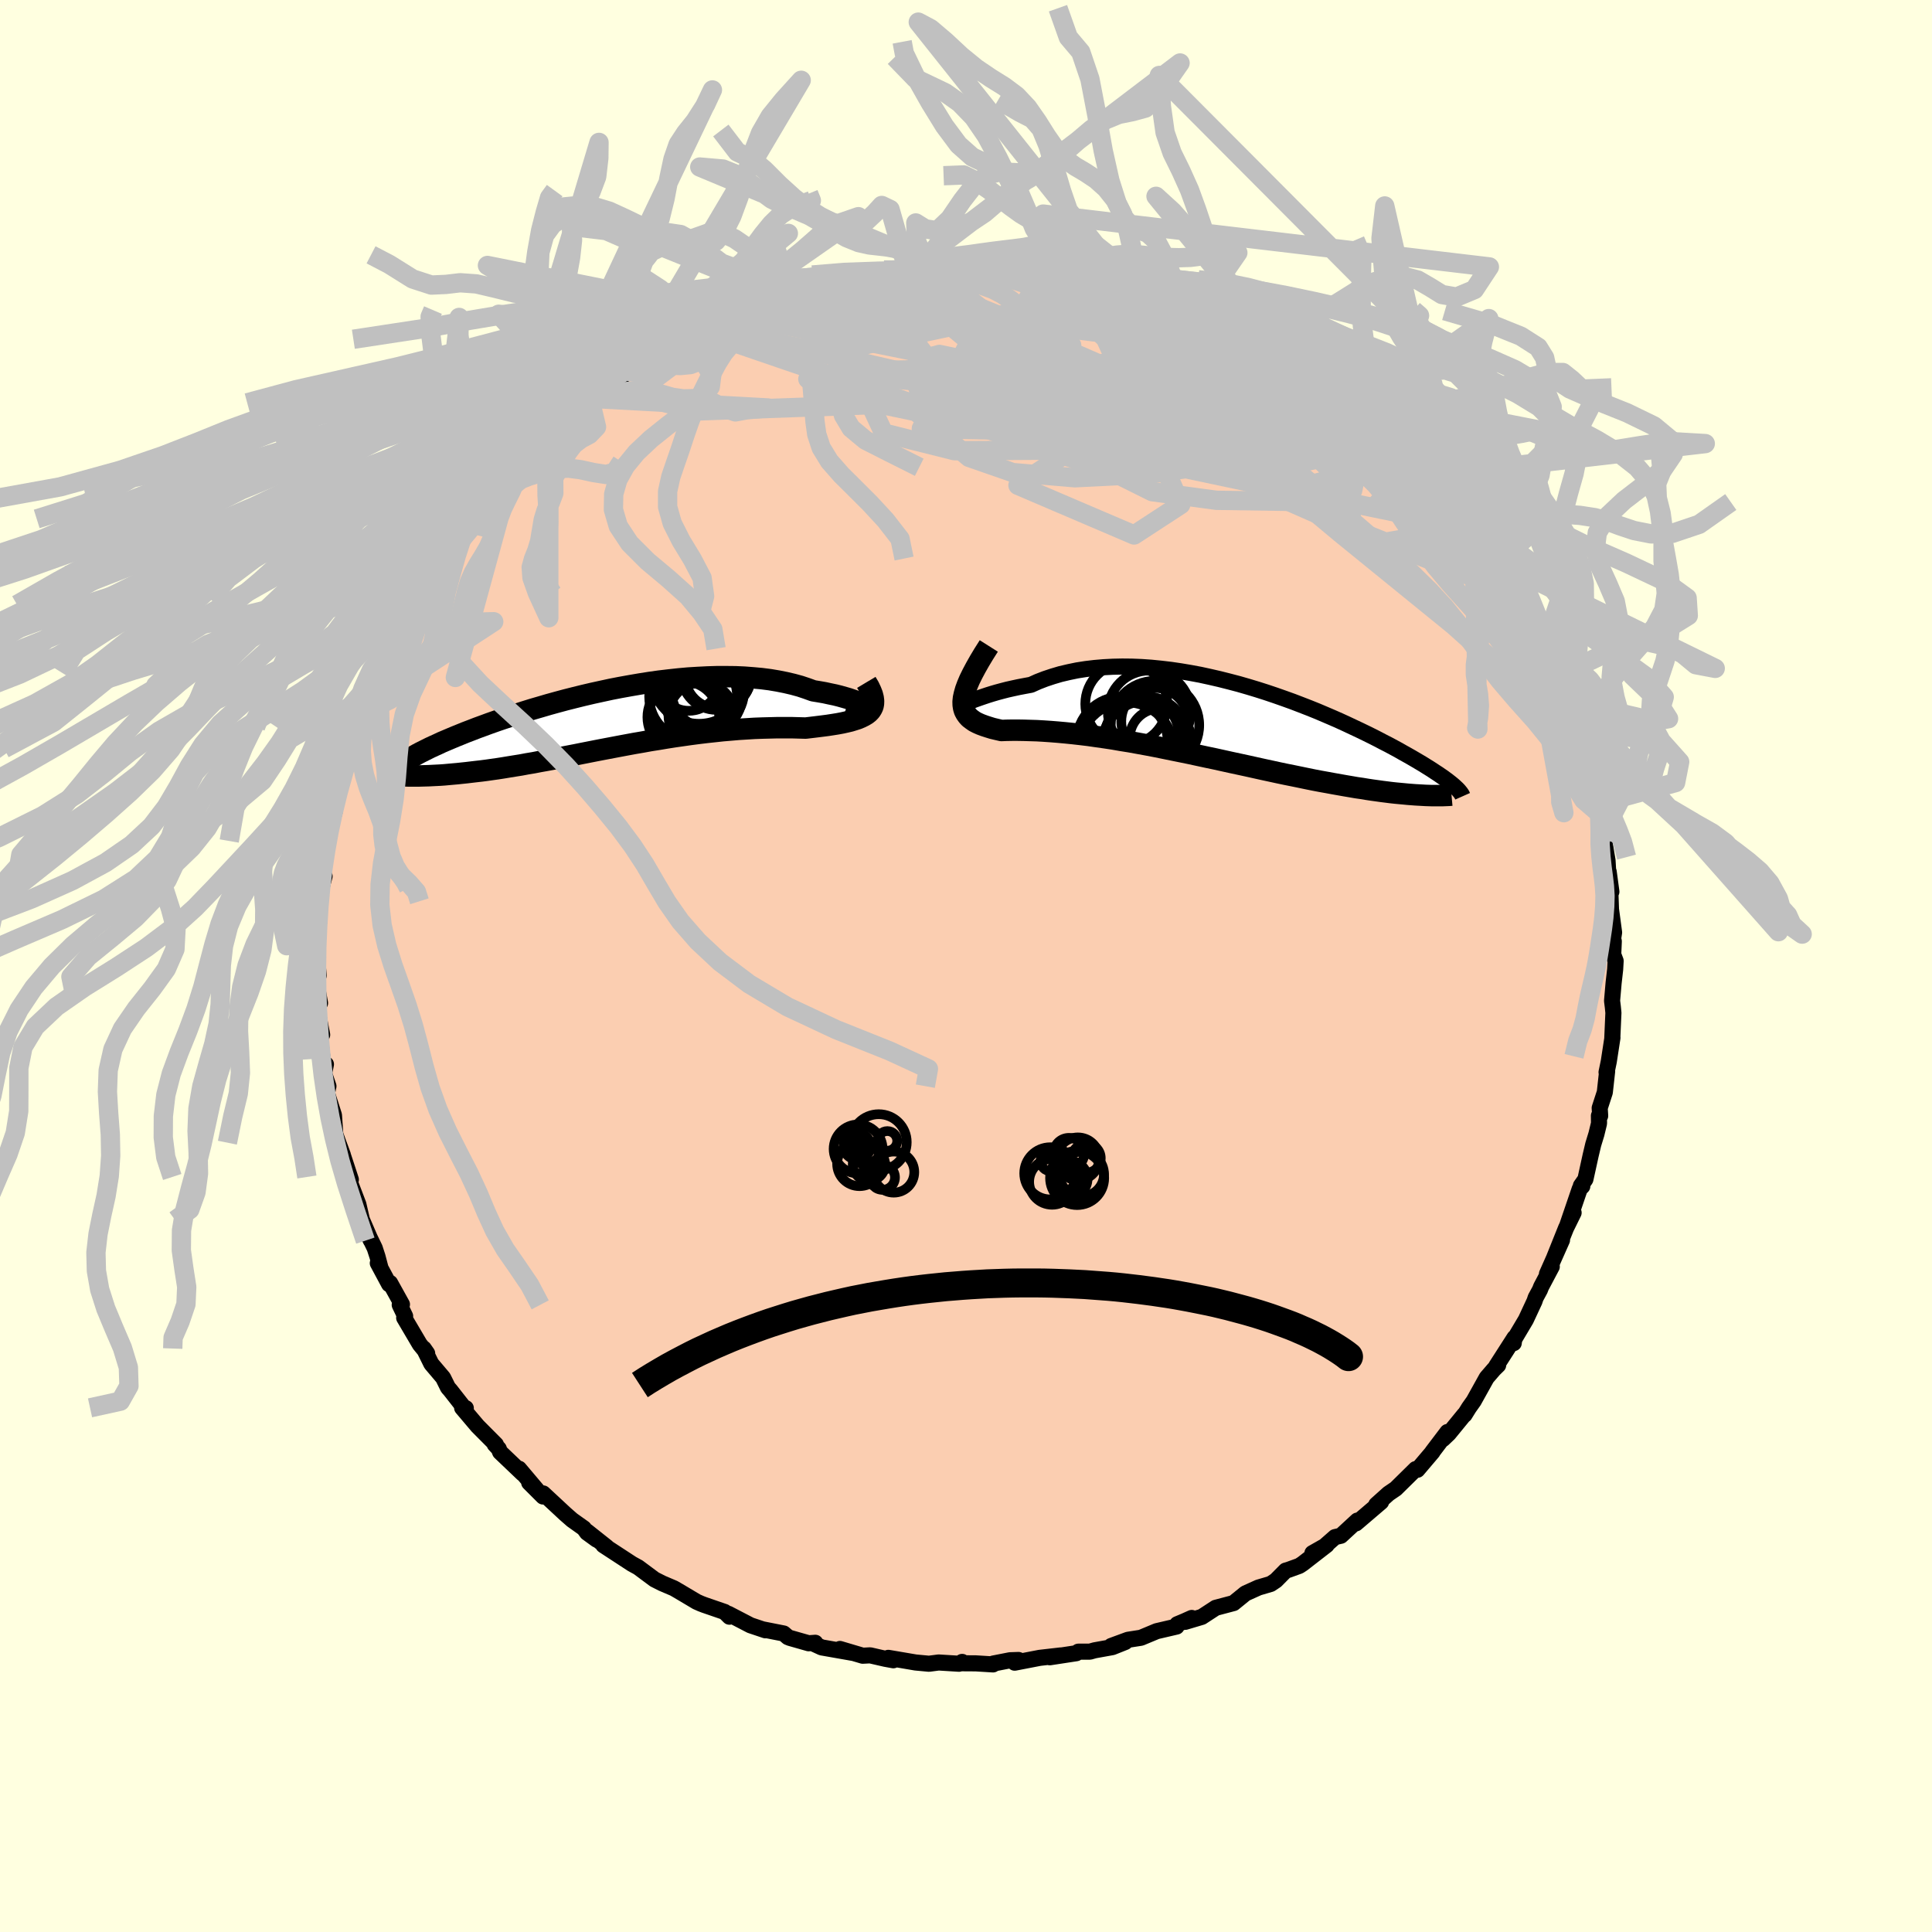 <svg xmlns="http://www.w3.org/2000/svg" width="500" height="500" viewBox="-100 -100 200 200"><defs><clipPath id="c"><path d="m27.43-1.36-.09-.09-.13-.1-.18-.11-.22-.12-.27-.12-.31-.13-.35-.12-.38-.13-.42-.12-.46-.13-.48-.12-.53-.11-.55-.12-.57-.1-.61-.1-.66-.24-.69-.23-.73-.2-.77-.18-.8-.16-.83-.14-.86-.11-.88-.08-.91-.07-.92-.04-.95-.01h-.96l-.98.03-.99.05-.99.06-1 .09-1.01.11-1.01.12-1 .14-1.01.16-.99.17-1 .18-.98.19-.97.21-.96.21-.94.22-.93.23-.91.23-.89.24-.87.24-.85.25-.83.24-.8.25-.78.25-.76.25-.73.24-.7.24-.68.24-.65.24-.63.23-.59.23-.58.22-.54.22-.52.21-.5.21-.47.2-.45.19-.42.2-.4.18-.39.18-.36.18-.34.17-.32.16-.3.16-.28.16-.26.15-.25.15-.22.14-.21.14-.19.13-.17.13-.15.12-.14.12-.12.12.81.89.3.01h.98l.35-.01.36-.01.37-.01.39-.02.4-.02.4-.02.43-.03.43-.04.44-.04.46-.04.47-.05.48-.05.5-.06.51-.06.53-.06.54-.07.56-.08.57-.08.58-.09.6-.1.62-.1.63-.1.64-.12.66-.11.67-.13.68-.12.7-.13.71-.14.72-.14.73-.14.75-.15.76-.15.76-.15.78-.15.79-.15.79-.15.8-.15.81-.15.82-.14.82-.15.83-.13.83-.14.83-.13.84-.12.84-.12.84-.11.83-.1.84-.09.83-.09.83-.07.82-.07.81-.05.81-.05.8-.03.78-.02.78-.02h1.51l.72.02.72.02.59-.07.58-.07.56-.07.54-.07.52-.08.5-.08.48-.09.45-.1.42-.1.39-.12.37-.12.33-.14.3-.15.27-.16.23-.18"/></clipPath><clipPath id="b"><path d="m-26.49-1.98.18-.07.22-.08.26-.11.31-.11.34-.12.38-.13.42-.14.45-.14.48-.14.52-.14.54-.14.58-.13.6-.13.63-.12.65-.12.71-.32.75-.29.78-.26.81-.24.85-.2.87-.18.89-.14.92-.11.94-.08.95-.05.98-.02.98.01 1 .04 1 .07 1.01.1 1.02.12 1.02.15 1.01.17 1.02.19 1.01.22 1 .23.99.25.99.26.97.28.96.29.94.3.92.31.91.32.89.32.86.33.85.33.82.33.8.34.77.33.75.33.72.33.7.33.68.32.64.31.63.31.59.3.57.3.55.28.52.28.5.27.47.27.45.25.44.25.41.24.39.23.37.22.35.22.34.21.31.2.3.2.28.18.26.18.25.17.23.17.22.16.19.15.19.15.17.14.15.13-2.96.97-.34-.02-.36-.02-.36-.02-.39-.03-.39-.03-.41-.04-.43-.04-.43-.04-.46-.05-.47-.06-.48-.06-.5-.07-.51-.07-.53-.08-.54-.09-.56-.08-.58-.1-.59-.1-.62-.11-.62-.11-.65-.12-.67-.12-.68-.13-.69-.14-.72-.15-.73-.15-.75-.15-.76-.16-.78-.17-.79-.17-.81-.18-.81-.18-.83-.18-.84-.18-.86-.19-.86-.19-.86-.18-.88-.19-.88-.19-.88-.18-.89-.18-.88-.18-.89-.18-.89-.17-.88-.16-.88-.16-.88-.14-.86-.15-.86-.13-.85-.12-.83-.12-.83-.1-.8-.09-.79-.08-.77-.07-.75-.06-.73-.05-.7-.04-.68-.02-.65-.02-.63-.01h-.59l-.57.01-.53.02-.48-.11-.46-.11-.42-.13-.4-.13-.38-.14-.34-.15-.31-.16-.27-.19-.25-.19-.2-.22-.17-.24-.14-.26-.09-.29-.05-.31-.01-.35"/></clipPath><filter id="a"><feTurbulence baseFrequency=".05" numOctaves="3" result="noise" type="noise"/><feDisplacementMap in="SourceGraphic" in2="noise" scale="2"/></filter></defs><rect width="100%" height="100%" x="-100" y="-100" fill="#FFFFE0"/><path fill="#FBCEB1" stroke="#000" stroke-linejoin="round" stroke-width="1.667" d="m67.25-.53-.05.88-.16 1.41-.16 1.84.08.64.06.61-.12 2.71.02-.14-.38 2.47-.23 1.11.06-.1-.24 2.17-.53 1.63.05.81-.13-.01.01.79-.27 1.11-.33 1.08-.27 1.14-.54 2.46-.47.67.15.05-.27.28-1.31 3.84.68-1.38-.78 1.58-1.26 3.14.84-1.89-1.56 3.51.5-.76-1.1 2.08-.13.33-.44.81-.12.36-.89 1.91-1.45 2.44.19-.01.08-.56-1.9 2.96.21-.12-.44.43-.75.87-1.34 2.41-.49.69-.46.74-.02-.03-1.61 1.97-.61.58.47-.74-1.57 2.07.03-.01-1.57 1.85-.18-.07-2.06 2.03-.72.49-.04.03-1.26 1.13.5-.28-2.6 2.22.14-.29-1.7 1.57-.61.14-1.48 1.3-.86.36 1.48-.84-2.49 1.93-.35.23-1.13.41-.28.08-1.01 1.02-.54.36-1.26.37-1.35.61-1.23 1-1.85.49-1.44.94-1.71.51.67-.4-.78.35-.72.3-.07.24-2.06.48-1.63.68-1.34.21-1.74.64 1.45-.41-1.33.53-1.83.33-.5.14h-1.19l-.21.16-2.75.42 1.14-.19-2.18.25-2.59.5.4-.28-.88.03-1.74.34-.02.09-1.79-.11-1.6-.01.19-.14-.32.19-2.11-.13-1 .13-1.39-.13-2.82-.48.52.25-.83-.15-1.57-.36-.77.04-2.36-.7 1.35.41-3.24-.57-.89-.41.23-.07-.69.05-1.93-.55-.22-.09-.43-.37-2.18-.43.29.1-1.55-.52-2.29-1.19.11.3-.49-.49-2.12-.73-.34-.13-.45-.2-1.85-1.1-.5-.29-1.22-.52-.79-.4-1.68-1.25-.64-.35-2.97-1.94.35.19-2.03-1.61.98.84-.99-.72-.33-.45-1.21-.86-.72-.63-2.28-2.12-.01.32-1.44-1.44.96.94-2.01-2.38.38.51-2.34-2.23-.14-.35-.42-.45.13.02-1.9-1.91-1.6-1.89.38.03-.08.09-1.52-1.94-.24-.27-.51-1.03-1.22-1.44-.78-1.58.35.5-.76-.93-1.62-2.75.1-.17-.56-1.17.23-.05-1.23-2.22-.1.13-1.17-2.18.27.47-.3-1.14-.29-.89-1.4-2.89 1.01 2.12-.94-2.18-.36-1.57-.93-2.44-.18-.4.33.27-.86-2.62.03.06-.47-1.26-.31-.87-.14-1.98-.72-2.26.15-.74-.45-1.32.19-.95-.04.14-.3-.63-.33-2.78.28.22-.55-2.86-.06-1.29.39.87-.42-2.35.28-.51-.23-2.61-.05.23.15-2V-2l.13-2.05.08-1.33.14-3.42.02.89.37-1.39-.17-.41.23-1.23-.07-.43.26-1.14-.08-.43.87-3.01.13-1.95-.11 1.56.29-2.01.24-.54 1.01-3.53-.21.25.17-.33 1.02-2.25.01-1 .58-1.17.36-.74.34-.71.72-2.2.01.24.9-2.11-.03-.41.6-.68.88-1.81.54-1.02.03-.28.25-.77.51-.59 1.59-2.38.05-.06 1.28-1.87-.34.13.23-.45 1.24-1.67 1.33-1.43.26-.68-.18.13 2.05-2.32-.76.75 1.6-1.62.08-.11 2.09-2.36-.31.31-.17.24 2.11-2.36.63-.4.2-.16.95-.95.54-.26 1.73-1.56-.39.21 1.48-1.43.88-.47 1.03-.77.93-.48 2.08-1.53.26-.27.97-.65.38-.3.26.01 3.04-1.6-.34.1 1.04-.62.27-.26 2.28-1.04-1.1.33 3.91-1.6-.67.33.8-.31.37-.04.79-.5 2.49-.74.23-.16 3.02-.85-1.97.36 2.87-.62.7-.15 2.14-.65-1.17.41 1.63-.41 2.47-.47.56-.01 1.29-.46.26.19.55-.3 1.52-.18 1.08-.04-.66.23 2-.26h.93l.67.01 2.66-.18.1.22 2.1-.11-.14.12 2.86.07-.14.18 1.97-.02-.47-.07.78.36 1.89-.09.71.34.97.21.84.03 1.26.22 2.45.72-.58-.05.85.18.53-.09.65.19 2.5 1.01-.02-.15 3.05 1.1-.86-.17 1.9.74-.82-.52 2.42 1.12 1.1.52-.19-.24 2.51 1.18 1.36.71 1.63.84-.44-.24 2.2 1.29.71.4.98.96-.53-.58-.09-.05 2.02 1.72 1.68 1.09-.92-.64 1.88 1.43 1.93 1.57-.42-.37 2.2 1.88-.99-.92 2.07 1.53.49.63 1 1.14.04.16 1.98 1.96.04-.12.51.59 1.54 1.76-.38-.26 1.08.97 1.15 1.62.4.74.39.44.23.36 1.74 1.97.21.58.04.09 1.38 2.46.82.7-.34-.6.51.95 1.11 2.64.23.22.47.98-.27-.83 1.14 2.57.41.68.49 1.27.37 1.2 1.14 1.93-.31-.74 1.24 3.49-.11.11.26 1.02.14-.45.49 2.5.61 1.24-.33-.79.55 2 .35 1.67.2 1.08.55 1.14-.08-.22.34 2.33.12.37.36 2.14.13 2.17-.01-.99.28 2.07-.14-.95.1 2.78.32 2.39-.1.65.07.26L67-1.19l.25.66-.05.88" filter="url(#a)"/><path fill="#fff" d="m-26.49-1.98.18-.07.22-.08.26-.11.31-.11.34-.12.38-.13.42-.14.45-.14.48-.14.52-.14.54-.14.58-.13.6-.13.63-.12.65-.12.71-.32.75-.29.78-.26.81-.24.85-.2.87-.18.89-.14.92-.11.94-.08.95-.05.98-.02.98.01 1 .04 1 .07 1.01.1 1.02.12 1.02.15 1.01.17 1.02.19 1.01.22 1 .23.99.25.99.26.97.28.96.29.94.3.92.31.91.32.89.32.86.33.85.33.82.33.8.34.77.33.75.33.72.33.7.33.68.32.64.31.63.31.59.3.57.3.55.28.52.28.5.27.47.27.45.25.44.25.41.24.39.23.37.22.35.22.34.21.31.2.3.2.28.18.26.18.25.17.23.17.22.16.19.15.19.15.17.14.15.13-2.96.97-.34-.02-.36-.02-.36-.02-.39-.03-.39-.03-.41-.04-.43-.04-.43-.04-.46-.05-.47-.06-.48-.06-.5-.07-.51-.07-.53-.08-.54-.09-.56-.08-.58-.1-.59-.1-.62-.11-.62-.11-.65-.12-.67-.12-.68-.13-.69-.14-.72-.15-.73-.15-.75-.15-.76-.16-.78-.17-.79-.17-.81-.18-.81-.18-.83-.18-.84-.18-.86-.19-.86-.19-.86-.18-.88-.19-.88-.19-.88-.18-.89-.18-.88-.18-.89-.18-.89-.17-.88-.16-.88-.16-.88-.14-.86-.15-.86-.13-.85-.12-.83-.12-.83-.1-.8-.09-.79-.08-.77-.07-.75-.06-.73-.05-.7-.04-.68-.02-.65-.02-.63-.01h-.59l-.57.01-.53.02-.48-.11-.46-.11-.42-.13-.4-.13-.38-.14-.34-.15-.31-.16-.27-.19-.25-.19-.2-.22-.17-.24-.14-.26-.09-.29-.05-.31-.01-.35" filter="url(#a)" transform="translate(26.66 -25.31)"/><path fill="#fff" d="m27.43-1.36-.09-.09-.13-.1-.18-.11-.22-.12-.27-.12-.31-.13-.35-.12-.38-.13-.42-.12-.46-.13-.48-.12-.53-.11-.55-.12-.57-.1-.61-.1-.66-.24-.69-.23-.73-.2-.77-.18-.8-.16-.83-.14-.86-.11-.88-.08-.91-.07-.92-.04-.95-.01h-.96l-.98.03-.99.05-.99.06-1 .09-1.01.11-1.01.12-1 .14-1.01.16-.99.17-1 .18-.98.19-.97.21-.96.21-.94.22-.93.23-.91.23-.89.24-.87.24-.85.25-.83.24-.8.25-.78.25-.76.25-.73.24-.7.24-.68.24-.65.24-.63.23-.59.23-.58.22-.54.22-.52.21-.5.21-.47.2-.45.19-.42.2-.4.18-.39.18-.36.18-.34.17-.32.16-.3.16-.28.16-.26.15-.25.15-.22.14-.21.14-.19.13-.17.13-.15.12-.14.12-.12.12.81.89.3.01h.98l.35-.01.36-.01.37-.01.39-.02.4-.02.4-.02.43-.03.43-.04.44-.04.46-.04.47-.05.48-.05.5-.06.51-.06.53-.06.54-.07.56-.08.57-.08.58-.09.6-.1.62-.1.63-.1.64-.12.66-.11.67-.13.68-.12.7-.13.71-.14.72-.14.73-.14.75-.15.76-.15.76-.15.78-.15.79-.15.79-.15.8-.15.81-.15.82-.14.82-.15.83-.13.83-.14.83-.13.84-.12.84-.12.84-.11.83-.1.84-.09.83-.09.83-.07.82-.07.81-.05.81-.05.8-.03.78-.02.78-.02h1.51l.72.02.72.02.59-.07.58-.07.56-.07.54-.07.52-.08.5-.08.48-.09.45-.1.42-.1.39-.12.37-.12.33-.14.3-.15.27-.16.23-.18" filter="url(#a)" transform="translate(-37.7 -25.41)"/><g fill="none" stroke="#000" transform="translate(26.66 -25.31)"><path stroke-linejoin="round" stroke-width="1.667" d="m-25.53-2.98-.34.3-.28.24-.23.19-.17.14-.12.11-.06.06-.01.04h.03l.09-.03.13-.05.18-.07.22-.08.26-.11.31-.11.34-.12.38-.13.42-.14.45-.14.48-.14.52-.14.54-.14.58-.13.6-.13.63-.12.65-.12.71-.32.75-.29.78-.26.81-.24.85-.2.87-.18.89-.14.92-.11.94-.08.95-.05.98-.02.98.01 1 .04 1 .07 1.01.1 1.02.12 1.02.15 1.01.17 1.02.19 1.01.22 1 .23.99.25.99.26.97.28.96.29.94.3.92.31.91.32.89.32.86.33.85.33.82.33.8.34.77.33.75.33.72.33.7.33.68.32.64.31.63.31.59.3.57.3.55.28.52.28.5.27.47.27.45.25.44.25.41.24.39.23.37.22.35.22.34.21.31.2.3.2.28.18.26.18.25.17.23.17.22.16.19.15.19.15.17.14.15.13.14.13.13.12.12.12.1.11.09.11.08.1.07.1.06.09.04.09.04.09" filter="url(#a)"/><path stroke-linejoin="round" stroke-width="2.222" d="m-24.3-7.82-.52.82-.45.75-.39.69-.34.64-.29.59-.23.54-.18.49-.13.46-.09.41-.04.38.01.35.05.31.09.29.14.26.17.24.2.22.25.19.27.19.31.16.34.15.38.14.4.13.42.13.46.11.48.11.53-.02.57-.01h.59l.63.01.65.02.68.02.7.04.73.05.75.06.77.07.79.08.8.09.83.1.83.12.85.12.86.13.86.15.88.14.88.16.88.16.89.17.89.18.88.18.89.18.88.18.88.19.88.19.86.18.86.19.86.19.84.18.83.18.81.18.81.18.79.17.78.17.76.16.75.15.73.15.72.15.69.14.68.13.67.12.65.12.62.11.62.11.59.1.58.1.56.08.54.09.53.08.51.07.5.07.48.06.47.06.46.05.43.04.43.04.41.04.39.03.39.03.36.02.36.02.34.02.32.01.31.01h1.12l.25-.01.24-.01.22-.01.22-.02" filter="url(#a)"/><circle cx="-7.687" cy="-.992" r="4.288" clip-path="url(#b)" filter="url(#a)"/><circle cx="-10.057" cy="2.918" r="4.902" clip-path="url(#b)" filter="url(#a)"/><circle cx="-6.627" cy="1.748" r="3.092" clip-path="url(#b)" filter="url(#a)"/><circle cx="-7.917" cy="2.558" r="4.72" clip-path="url(#b)" filter="url(#a)"/><circle cx="-10.072" cy="-1.822" r="4.24" clip-path="url(#b)" filter="url(#a)"/><circle cx="-8.347" cy="1.328" r="3.702" clip-path="url(#b)" filter="url(#a)"/><circle cx="-10.497" cy="2.128" r="4.718" clip-path="url(#b)" filter="url(#a)"/><circle cx="-8.042" cy="1.658" r="4.254" clip-path="url(#b)" filter="url(#a)"/><circle cx="-7.097" cy=".373" r="4.58" clip-path="url(#b)" filter="url(#a)"/><circle cx="-7.117" cy="-.012" r="3.47" clip-path="url(#b)" filter="url(#a)"/></g><g fill="none" stroke="#000" transform="translate(-37.7 -25.41)"><path stroke-linejoin="round" stroke-width="2.222" d="m25.36-1.51.47.14.41.11.35.07.29.04.23.02.17-.01.11-.03.07-.05.01-.06-.04-.08-.09-.09-.13-.1-.18-.11-.22-.12-.27-.12-.31-.13-.35-.12-.38-.13-.42-.12-.46-.13-.48-.12-.53-.11-.55-.12-.57-.1-.61-.1-.66-.24-.69-.23-.73-.2-.77-.18-.8-.16-.83-.14-.86-.11-.88-.08-.91-.07-.92-.04-.95-.01h-.96l-.98.03-.99.05-.99.06-1 .09-1.01.11-1.01.12-1 .14-1.01.16-.99.17-1 .18-.98.19-.97.21-.96.21-.94.22-.93.23-.91.23-.89.24-.87.24-.85.25-.83.24-.8.25-.78.25-.76.25-.73.24-.7.24-.68.24-.65.24-.63.23-.59.23-.58.22-.54.22-.52.21-.5.21-.47.2-.45.19-.42.2-.4.18-.39.18-.36.18-.34.17-.32.16-.3.16-.28.16-.26.15-.25.15-.22.14-.21.14-.19.13-.17.13-.15.12-.14.12-.12.12-.11.12-.09.11-.08.1-.06.11-.05.1-.04.09-.02.1-.01.09v.09l.02.09" filter="url(#a)"/><path stroke-linejoin="round" stroke-width="2.222" d="m27.38-3.95.27.45.2.42.15.38.09.35.04.32-.01.29-.05.26-.11.24-.14.22-.19.2-.23.18-.27.16-.3.15-.33.14-.37.12-.39.12-.42.1-.45.1-.48.09-.5.08-.52.08-.54.07-.56.07-.58.07-.59.07-.72-.02-.72-.02h-1.51l-.78.02-.78.02-.8.03-.81.05-.81.05-.82.07-.83.07-.83.09-.84.09-.83.1-.84.11-.84.12-.84.12-.83.13-.83.14-.83.13-.82.15-.82.14-.81.15-.8.15-.79.15-.79.15-.78.15-.76.15-.76.15-.75.15-.73.14-.72.14-.71.14-.7.13-.68.12-.67.13-.66.11-.64.12-.63.1-.62.1-.6.1-.58.09-.57.08-.56.08-.54.07-.53.06-.51.06-.5.06-.48.05-.47.05-.46.04-.44.04-.43.04-.43.03-.4.02-.4.02-.39.02-.37.01-.36.01-.35.01h-.98l-.3-.01h-.29l-.28-.01-.27-.02-.26-.01-.24-.02-.24-.02-.23-.02-.21-.02-.21-.03-.2-.02" filter="url(#a)"/><circle cx="9.007" cy="-4.19" r="3.184" clip-path="url(#c)" filter="url(#a)"/><circle cx="8.867" cy="-.765" r="3.902" clip-path="url(#c)" filter="url(#a)"/><circle cx="10.057" cy="-4.59" r="4.926" clip-path="url(#c)" filter="url(#a)"/><circle cx="11.857" cy="-4.71" r="3.606" clip-path="url(#c)" filter="url(#a)"/><circle cx="10.327" cy="-.505" r="3.426" clip-path="url(#c)" filter="url(#a)"/><circle cx="10.457" cy="-2.615" r="4.076" clip-path="url(#c)" filter="url(#a)"/><circle cx="9.452" cy="-2.485" r="4.55" clip-path="url(#c)" filter="url(#a)"/><circle cx="12.037" cy="-4.68" r="3.43" clip-path="url(#c)" filter="url(#a)"/><circle cx="8.437" cy="-.35" r="3.716" clip-path="url(#c)" filter="url(#a)"/><circle cx="10.977" cy="-2.965" r="3.738" clip-path="url(#c)" filter="url(#a)"/></g><g fill="none" stroke="silver" stroke-linejoin="round" stroke-width="2"><path d="m-7.58-71.83 40.33 22.74 5.76-1.47-6.64-6.58-8.64-4.73-6.08-1.1-2.74 1.95-.64 3.5.32 3.65 1.45 2.91 3.74 1.86 6.64.89 8.09.12 6.01-1.12.88-4.16 1.14-2.79" filter="url(#a)"/><path d="m37.44-59.75-.81-.38-.08 1.41-.89 2.37-3.06 2.39-5.82 1.86-7.7 1.17-7.81.39-6.43-.54-4.52-1.57-2.9-2.46-1.79-2.92-.92-2.75.28-1.94 2.26-.59 4.7.99 5.91 2.2 3.19 2.26-4.27 1.08-10.83.04-.57 1.1 48.73 1.01" filter="url(#a)"/><path d="M28.84-65.25 5.38-49.76l12.02 5.14 4.83-3.15-2.52-5.71-3.91-4.16-2.34-1.5-.66.25-.15.53-.56-.35-.66-1.38.62-1.63 2.62-.8 3.08.3.68.36-1.3-.76 4.71-.76 14.84 3.18" filter="url(#a)"/><path d="m48.17-50.27-21.15-9.22-2.4-1.28-.56.38.61 1.77.7 2.09-.54 1.24-1.93.04-2.73-.85-2.63-1.01-1.06-.32 2.48 1.02 6.83 2.24 8.43 2.15 3.51-.75-6.61-6.94-9.2-8.34" filter="url(#a)"/><path d="m42.04-56.16-25.67-9.09-7.61-.95-5.69 2.92-5.13 3.6-3.17 2.23.75.65 5.87.23 10.13 1.08 11.56 2.25 9.45 2.57 4.67 1.58-1.09-.31-6.24-2.32-9.79-3.93-11.06-4.84-9.07-4.5-2.29-1.91 11.49 3.58 39.02 13.05" filter="url(#a)"/><path d="M-3.64-72.08 11.25-60.6l19.49 11.33 8.97 3.95.17-1.26-4.84-3.94-7.43-4.87-8.55-4.63-8.33-3.62-6.6-2.27-3.57-.99-.05.02 2.86.77 4.41 1.42 4.8 2.16 4.67 3.06 4.03 3.79 1.34 3.62-7.26.99-43.21-14.78" filter="url(#a)"/><path d="M63.11-23.95 50.47-35.27 38.75-44.8l-7.05-5.89-5.58-3.97-6.06-2.5-7.46-1.5-8.32-.99-7.47-.71-4.96-.47-1.94-.19.1.24.41 1.03-.14 2.01 1.19 2.56 7.34 1.84 16.95-.1 20.07-1.37 9.77 1.95" filter="url(#a)"/><path d="M51.96-45.44 30.21-49.9 2.19-55.84l-15.71-3.29-2.85-1.63 5.83-.88 9.41-.15 8.76.62 5.33.99.62.84-4.28.48-9.01.35-13.32.53-14.62.52-6.81-1.64 11.81-8.87" filter="url(#a)"/><path d="m16.6-70.03-32.95 6.97-.01-.97 10.47-1.98 9.39-1.36 4.15-.56-.85.31-3.42 1.27-3.17 2.04-1.19 2.3.79 1.85 1.72.91 2.02.05 3.01-.08 5.59.71 8.88 1.9 10.52 2.51 8.76 2.13 5.31 2.33 5.39 7.1 12.73 20.7" filter="url(#a)"/><path d="m-26.75-66.18 44.59 10.36 4.43.3-9.95-4.38-8.81-4.07-2.74-2.15 2.28-.5 4.34.29 4.08.37 2.83.13 1.62-.03.79.11.26.54-.07 1.14-.28 1.67-.31 2.01-.2 1.98-.26 1.43-.95.27-2.41-1.39-3.61-2.98-3.4-3.73-6.06-2.88-24.03.57" filter="url(#a)"/><path d="m-13.46-61.66.81-1.44.5-1.07.77-.8.92-.87.9-.96.81-.91.74-.71.71-.5.72-.33.73-.21.72-.19.74-.39.79-.77.83-.93.73-.33-25.52-10.64 2.41.21 1.85.75 1.68 1.27 1.5 1.1 1.37.69 1.28.48 1.27.55 1.27.73 1.29.81 1.29.73 1.23.5 1.12.25.99.11.91.11.85.16.82.04.72-.31.68-.24 1.39 2.69" filter="url(#a)"/><path d="m11.26-84.22-1.62.28-1.04.74-.9.86-.97.7-1.09.65-1.19.85-1.25 1.09-1.27 1.09-1.27.85-1.26.65-1.22.76-1.16 1.15-1.04 1.33-.84.92-.12.25-.22-4.87.98.61 1.25.19 1.29-1.23 1.31-1.92 1.3-1.67 1.27-.95 1.24-.3 1.2.04 1.15.05 1.12-.15 1.1-.42 1.14-.71 1.2-.97 1.29-1.13L13-86.63l1.41-.95 1.41-.58 1.4-.28 1.35-.37 1.29-1.13 1.25-2.04 1.05-1.5-28.22 21.47-1.8-6.31-.86-.41-.72.79-.87.82-1.06.48-1.21.04-1.26-.37-1.26-.64-1.3-.83-1.41-1.07-1.52-1.38-1.54-1.54-1.41-1.18-1.4-.66-1.7-2.22" filter="url(#a)"/><path d="m-6.06-72.01.76 1.51.66.36.84-.16 1-.27 1.11-.18 1.14-.04 1.15.11 1.11.24 1.08.39 1.01.53.93.65.85.73.76.74.74.65.76.51.83.36.84.36.76.6.67.67-18.52-7.58 1.18-.32.82-.16h.78l.89.03 1.03-.02 1.12-.06 1.17-.05 1.18-.04 1.16-.02 1.13-.01 1.1-.01 1.03-.03.96-.05.89-.04.86-.02.88.04.94.09.97.11.94.05.87-.02" filter="url(#a)"/><path d="m10.82-74.98-1.03-.05-1.08.07-.91.18-.86.21-.91.18-1 .13-1.08.13-1.14.14-1.17.16-1.19.17-1.19.15-1.15.16-1.09.18-1.01.22-.91.25-.83.26-.8.23-.78.19-.75.17-.71.19-.91.4 20.44-3.28-1.03-.02-1.08.11-.9.15-.86.21-.91.24-1 .21-1.08.15-1.14.08-1.16.02-1.18.03-1.17.08-1.15.17-1.08.22-1 .25-.91.22-.85.18-.8.16-.78.16-.75.17-.74.16-.74.16-.69.18-5.07 1.12-1.24-.67-.99.37-.88.47-.98.42-1.09.36-1.14.27-1.09.14-1.02-.01-.97-.1-1-.12-1.07-.07-1.14.01-1.14.13-1.07.27-.98.35-.96.39" filter="url(#a)"/><path d="m-40.28-76.49 3.03.36 1.82.79 1.38.48 1.11-.17 1.01-.53 1.11-.35 1.28.19 1.42.79 1.45 1.15 1.38 1.03 1.24.45 1.13-.31 1.12-.8 1.17-.72 1.07.23.68 4.54-.12-2.07-1.39-1.31-1.81-1.34-1.75-1.2-1.41-.66-1.07-.03-.89.32-.95.33-1.13.07-1.35-.24-1.49-.5-1.54-.67-1.56-.75-1.59-.73-1.69-.51-1.78-.05-1.28.13 22.8 9.21 2.22.18 1.5.39 1.15.35.98-.03.96-.37.99-.46.99-.34.94-.09.9.15.84.3.81.35.79.34.77.3.8.26.86.23.98.18 1.2.2 1.78.13" filter="url(#a)"/><path d="m-19.93-68.87 1.64-.25.95.23 1.01.13 1.03-.06 1-.07.99.11 1.05.34 1.13.5 1.13.54 1.05.49.9.41.81.38.81.46.96.76 1.09 1.47-45.16-9.09 2.51 1.53 1.96.47 1.85.19 1.73.14 1.52.05 1.31.01 1.25.05 1.27.11 1.28.08 1.24.04 1.23.12 1.33.45 1.47.81 1.56.86 1.49.42 1.31-.11.62.18-3.24 1.27.08.05-.7.37-.83.4-.88.4-.92.39-.95.39-.95.38-.95.38-.97.4-1 .45-1.04.5-1.08.54-1.1.57-1.07.58-1.02.59-.96.6-.9.62-.85.62-.85.57-.88.46-.96.41-1.21.57-1.87 1.35" filter="url(#a)"/><path d="m-26.75-66.18-2.62-1.57-2.26-2.31-1.54-1-1.07.19-.97.59-1.14.32-1.34-.08-1.41-.19-1.37.01-1.33.3-1.42.38-1.63.13-1.89-.25-2.02-.5-1.92-.45-1.68-.12-1.46.17-1.52.07-1.94-.63-2.43-1.52-1.88-.98" filter="url(#a)"/><path d="m-29.03-65.14-.55.07-.89-.13-1.08-.04-1.16.05-1.17.01-1.16-.04-1.18-.07-1.3-.08-1.43-.06-1.49.05-1.42.24-1.35.35-1.47.11-1.76-.65-1.93-2.14 19.07 2.59.68-.47.9-.64.9-.72.85-.74.75-.71.71-.65.76-.59.87-.58.97-.59 1.03-.63 1.02-.67.99-.69.97-.73.95-.77.92-.8.86-.76.87-.64 1.16-.62 2-.69-18.16 12.69.9.05 1.08-.21.98-.53.9-.53.87-.37.87-.18.93-.06 1.02-.04 1.07-.09 1.1-.15 1.08-.2 1.05-.18 1.02-.16 1.01-.11 1-.1.99-.1 1.01-.08 1.06-.02 1.1.07 1.07.19.92.24.68.2.5.13m72.68 51.33.05 1.76v1.42l.09 1.29.12 1.11.13.98.11.95.06 1.01-.03 1.1-.09 1.14-.14 1.13-.16 1.06-.15.99-.16.97-.18.97-.22 1.01-.25 1.05-.25 1.08-.22 1.1-.21 1.11-.31 1.13-.45 1.18-.39 1.59M-64.51-57.01l1.56.45 1.16-.23 1.06-.53 1.27-.37 1.54-.12h1.67l1.62-.03 1.44-.15 1.24-.31 1.09-.45.99-.54.96-.56.95-.56.96-.54 1-.51 1.08-.43 1.22-.25 1.44.02 1.68.29 1.79.36 1.69.15 1.43-.21 1.1-.45.89-.49" filter="url(#a)"/><path d="m-34.65-61.82.07-1.79.78-.35 1.05-.17 1.03-.35.91-.56.81-.71.77-.78.79-.77.82-.71.84-.67.82-.68.77-.75.75-.88.77-1.04.81-1.17.88-1.24.91-1.24.93-1.14.97-.95 1.07-.7 1.16-.42.93-.35-.29-.71" filter="url(#a)"/><path d="m-34.91-61.55-.36-1.83-.16-1.87.29-1.35.44-1.44.41-1.72.41-1.75.54-1.47.77-.98 1.02-.48 1.18-.11 1.24.07 1.2.07 1.09-.12.96-.51.85-1.01.79-1.57.75-2.03.72-2.29.72-2.27.78-2.02 1-1.74 1.36-1.68 1.85-2.04-17.85 30.14.64.03.65-.32.79-.29.99-.12 1.14.03 1.13.06 1.04-.1.92-.35.82-.57.8-.64.81-.55.84-.34.89-.11.93.07 1.02.16 1.11.19 1.2.16 1.18.12 1.06.16.91.26 1.51.18" filter="url(#a)"/><path d="m-36.99-60.02-2.77-2.26-2.34-1.4-1.36.1-.59 1.15-.25 1.57-.3 1.45-.58 1.05-.95.55-1.28.14-1.47-.09-1.51-.11h-1.42l-1.32.17-1.3.26-1.41.22-1.62.07-1.8-.09-1.82-.12-1.62.07-1.27.49-1 .93-1.07 1.16-1.68.83-2.73-.6 31.5-4.29 1.14-.43 1.43-.12 1.34-.16 1.16-.14 1.12.08 1.17.33 1.19.34 1.13.16 1.02-.02 1 .05 1.07.36 1.17.58 1.14.38 1.12-.21 2.24-.2-18.44-1 .7 2.97-.75.78-.87.46-.75.58-.58.76-.49.85-.47.87-.46.88-.37.97-.19 1.13-.03 1.27.01 1.33-.09 1.25-.25 1.1-.29.95-.2 1.05-.84 1.38" filter="url(#a)"/><path d="m-42.82-38.6-1.11-1.68-.08-1.26.18-1.03.28-.99.23-1.09.09-1.26-.05-1.38-.09-1.43-.01-1.37.15-1.24.31-1.06.47-.9.56-.8.62-.77.66-.75.74-.65.83-.67.09-1.84-.84.74-.8.74-.73.73-.7.73-.68.73-.67.7-.67.71-.65.72-.64.74-.62.75-.6.77-.59.8-.59.82-.59.84-.57.83-.52.81-.47.78-.37.68-.16.6m32.71-28.42-2.16.87-1.47.7-1.2.67-.96.61-.81.55-.77.53-.79.52-.86.53-.88.57-.86.62-.83.66-.81.68-.83.64-.86.57-.9.48-.91.41-.87.43-.83.58-.82.81-.91.98-1 .92-.92.87" filter="url(#a)"/><path d="m-39.83-58.3.74-.77 1-.68 1-.83.9-.92.81-.85.78-.71.83-.57.86-.52.87-.56.83-.64.8-.75.77-.82.77-.83.8-.82.82-.77.8-.72.77-.67.74-.65.8-.68.95-.76 1.18-.86 1.47-.93 2.15-1.23-22.92 18.97-.36.11-.94.37-1.12.24-1.17.14-1.25.07-1.32.03-1.31.09-1.18.21-1.05.39-.94.55-.89.64-.87.68-.93.63-1.04.51-1.22.38-1.4.28-1.52.3-1.47.49-1.17.71-.68.62-.54-.28" filter="url(#a)"/><path d="m-41.31-56.87.98-1.45.63-1.51.28-2.08.11-2.42.22-2.14.5-1.5.73-.96.85-.75.85-.77.82-.88.8-.94.8-.99.77-1.1.71-1.34.6-1.69.5-2.03.41-2.15.42-1.96.53-1.53.76-1.16.99-1.24 1.09-1.7.71-1.53-16.94 35.43-.39 1.04.43 1.81.47 1.99.01 1.48-.36.95-.43.81-.3.96-.19 1.13-.19 1.13-.29.97-.34.84-.24.87.08 1.09.55 1.55 1.19 2.59v-19.21l.61-.74.5-1.12.47-1.14.61-1.02.79-.9.88-.89.86-1.03.73-1.25.53-1.46.36-1.59.29-1.58.39-1.47.58-1.36.67-1.41.44-1.7.26-1.85-10.12 21.62-1.17.49-1.07.67-1.2.19-1.38-.06-1.36.04-1.25.25-1.21.32-1.29.26-1.46.11-1.65-.01-1.74-.01-1.7.13-1.46.38-1.11.66-.76.83-.63.89-.84.85-1.39.82-2.49 1.1 24.53-7.51-1.06 1.67-.35.95-.28.94-.4.97-.48.96-.46.96-.37.99-.32 1.02-.34 1-.43.96-.52.9-.54.87-.49.88-.4.92-.3.99-.25 1.05-.26 1.09-.26 1.08-.16 1.06.03 1.04.17 1.07.05 1.15-.47 1.36 5.95-21.76-.36-1.44.06-1.88.16-1.63.13-1.51.32-1.22.65-.85.84-.72.75-1 .42-1.61.05-2.32-.18-2.79-.15-2.84.11-2.44.49-1.77.82-1.12 1.02-.69 1.06-.63 1.02-.84.87-1.19.6-1.59.22-1.91.02-1.64-10.7 35.68 1.08-1.59.06-1.3-.2-1.56-.11-1.68.07-1.54.25-1.34.36-1.23.38-1.28.34-1.39.34-1.51.35-1.61.36-1.75.35-1.98.31-2.24.32-2.35.4-2.23.48-1.88.44-1.5.53-.73" filter="url(#a)"/><path d="m-40.92-77.15.19 2-.2 1.8-.35 1.95-.5 1.94-.59 1.77-.67 1.55-.77 1.24-.91.91-1.03.64-1.03.54-.85.7-.46 1.13.03 1.68.41 2.14.46 2.21.19 1.78-.19 1.12-.48.81-1.02 1.66m-2.97 3.3 1.69-.89 1.02-.42.67-.71.61-.83.7-.7.81-.51.91-.36.97-.3 1-.27 1.02-.21 1.1-.06 1.25.16 1.37.3 1.29.2.91-.25.69-1.06m-16.01 5.91-1.42-.99-1.29.01-.51 1.1-.27 1.31-.37 1.12-.6.88-.87.7-1.15.57-1.39.45-1.59.33-1.74.23-1.81.17-1.79.22-1.63.36-1.34.59-1 .83-.8.98-.82 1.02-.97.96-1.1.92-1.12.9-1.24.82-1.4.87" filter="url(#a)"/><path d="m-57.79-31.29-.09-.69.28-.91.36-.99.32-.96.28-.91.3-.91.38-.94.48-.97.54-.95.53-.91.44-.88.35-.91.37-1 .53-1.14.71-1.15.53-.9" filter="url(#a)"/><path d="m-53.07-44.3-.88 1.13-.73.53-.98.33-1.17.37-1.14.56-1.04.69-.99.72-1.05.65-1.14.56-1.25.53-1.29.55-1.34.57-1.42.59-1.57.55-1.78.5-1.95.46-2.01.47-1.95.55-1.75.7-1.54.93-1.39 1.16-1.48 1.24-.96.91 30.8-15.25-.48 1.43-.4.76-.34.74-.39.87-.49.97-.56.97-.56.93-.49.87-.43.86-.37.89-.36.95-.34.98-.33 1-.3.99-.26 1-.25 1.05-.31 1.49 5.19-14.63-.45.17-1.26.35-1.34.54-1.33.59-1.47.43-1.57.27-1.58.25-1.51.33-1.48.45-1.49.52-1.53.54-1.64.54-1.81.49-1.97.47-2.07.47-2.2.45-2.66.24-2.51.47 15.52 10.33.8-1.83.9-1.18.71-1.01.65-.94.76-.88.87-.82.89-.81.82-.82.74-.86.69-.86.68-.85.67-.81.58-.8.45-.83.4-.91.61-.94 1.14-.74 1.05-.27" filter="url(#a)"/><path d="m-55.48-40.44.53-1.36-.27-1.28-.17-1.33.28-1.2.6-1.01.65-.93.52-.98.31-1.13.09-1.36-.09-1.6-.26-1.84-.39-2.02-.48-2.13-.51-2.17-.44-2.23-.28-2.26-.08-1.95.29-.68" filter="url(#a)"/><path d="m-55.53-40.38.22-.58.26-.87.24-.9.27-1.04.26-1.19.26-1.27.28-1.22.35-1.11.43-1.01.47-.98.46-1.04.39-1.14.31-1.24.25-1.27.28-1.23.36-1.19.42-1.22.37-1.29.28-1.22.49-1.15-6.65 22.16.31-.51.37-.78.34-.83.38-.92.44-1.03.42-1.11.3-1.2.17-1.29.06-1.36.03-1.4.09-1.38.2-1.32.27-1.3.23-1.34.08-1.51-.06-1.73-.14-1.93-.18-2-.27-1.96.02-1.86-3.06 26.76.3-.52.36-.78.36-.81.46-.86.57-.91.65-.9.66-.85.65-.81.62-.79.61-.79.61-.81.62-.83.62-.82.62-.8.61-.78.64-.78.67-.8.66-.79.59-.7.69-.74m.86 3.61-1.05.59-.93.76-.72.64-.69.6-.73.62-.76.66-.74.68-.69.7-.66.71-.65.74-.67.77-.67.81-.69.83-.66.8-.63.75-.62.74-.66.8-.74.94-.83 1.12-.74.97m-2.3 4.56.08.95-.09 1.16-.27 1.08-.27 1.07-.17 1.11-.05 1.15.03 1.19.1 1.22.18 1.25.2 1.25.16 1.24.05 1.19-.05 1.13-.13 1.07-.13 1.04-.08 1.05v1.08l.13 1.11.32 1.09.55 1.03.8.95.92.89.76.87.31.98" filter="url(#a)"/><path d="m-60.8-30.33-.03.54-.22 1.04-.36 1.03-.39 1-.33 1.06-.26 1.1-.16 1.15-.05 1.18.09 1.22.25 1.27.39 1.28.49 1.26.51 1.23.43 1.19.35 1.19.28 1.17.3 1.11.43 1.01.55.88.52.77.3.57" filter="url(#a)"/><path d="m-54.78-48.42-.69 1.83-.6 1.3-.44.98-.4.87-.5.89-.55.96-.49 1.06-.32 1.12-.15 1.16-.06 1.14-.08 1.11-.18 1.08-.28 1.06-.35 1.02-.37.98-.36.88-.21.41-1.06 2.91-.71.72-.89.85-.64 1.03-.39 1.12-.28 1.15-.28 1.16-.33 1.15-.39 1.13-.43 1.08-.49 1.05-.52 1.06-.55 1.08-.58 1.08-.56 1.04-.56.95-.5.85-.41.79-.28.75-.16.77-.14 1-.13 2.13.77 3.62.3-1.9.23-1.75.25-1.43.34-1.11.39-.89.38-.81.33-.83.31-.88.3-.97.31-1.05.29-1.12.29-1.12.28-1.1.31-1.08.38-1.08.47-1.09.5-1.09.48-1.08.44-1.08.43-1.13.5-1.15.58-1.08 13.34-8.72-1.2.03-1.26.5-1.21.42-1.05.37-.87.45-.7.61-.58.77-.52.84-.53.85-.55.85-.59.83-.7.8-.93.71-1.15.59-1.11.59-.72.76-.26.92m125.93.8 1.17-1.47 1.15-1.74-.05-1.38-.8-1.06-1.01-.96-.88-1.02-.59-1.12-.32-1.21-.12-1.23-.01-1.21.02-1.2v-1.19l-.07-1.16-.18-1.12-.29-1.07-.33-1.06-.33-1.13-.26-1.22-.24-1.32-.27-1.35-.35-1.3-.36-1.13-.42-.61" filter="url(#a)"/><path d="m63.11-23.95 1.99-.21 2.46.33 2.47.32 1.47.63.23 1.09-.45 1.37-.37 1.4.22 1.23.96 1.07 1.54.97 1.83.97 1.77 1 1.41 1.04.92 1.07.61 1.09.72 1.11 1.18 1.24 1.59 1.42 1.4 1.55.6 1.33.9.63-23.6-21.78-.77-2.12-.51-1.2-.49-1.07-.51-1.11-.5-1.1-.48-1.06-.45-.96-.42-.86-.4-.79-.41-.81-.44-.89-.45-.91-.39-.76-.32-.44-.47-.38 5.77 10.97 1.46 2 2.35.41 2.44.05 1.59.37.59.83-.07 1.13-.34 1.28-.29 1.3-.01 1.26.41 1.16.88 1.03 1.31.95 1.58.93 1.65.97 1.6 1.02 1.48 1.06 1.38 1.02 1.27.98 1.18 1.02 1.04 1.22.88 1.61.54 1.92-.54 1.5-23.21-26.21.73 1.24.57 1.01.57 1.01.52.93.4.86.3.87.26.9.28.93.32.95.36.98.37 1.03.38 1.05.37 1.02.37.97.39.96.43 1.02.45 1.18.42 1.58" filter="url(#a)"/><path d="m60.52-30.96.29-1.53-.13-1.29-.05-1.2.28-1.25.45-1.34.35-1.34.12-1.29-.06-1.22-.13-1.18-.1-1.25.05-1.43.27-1.7.51-1.95.58-2.05.37-1.88.06-1.51.15-1.38 1.08-2.11m-4.58 25.63.34 1.25.24 1.29.15 1.28.13 1.23.22 1.13.31.99.35.88.31.83.18.88-.01.95-.19 1.02-.28 1.08-.22 1.18.01 1.27.32 1.1-3.61-19.76-.84-.58-1-.83-.8-.71-.61-.7-.5-.79-.49-.87-.58-.84-.73-.74-.86-.62-.93-.54-.92-.51-.88-.55-.8-.6-.76-.64-.73-.63-.77-.57-.84-.45-.92-.39-.95-.4-.91-.53-.54-.48" filter="url(#a)"/><path d="m56.94-38.49-.63-.29-1.2.17-1.14-.22-.78-.68-.54-.92-.46-.96-.53-.87-.65-.74-.78-.6-.94-.44-1.14-.26-1.33-.06-1.51.16-1.56.27-1.45.23-1.15-.03-.85-.45-.91-1.31 17.55 7 .8 1.74.48.93.38.7.38.75.44.89.48 1.01.51 1.07.52 1.11.53 1.11.5 1.1.48 1.07.42 1.01.39.94.35.87.35.88.36.93.28.78v-.04l-8.16-17.8-.12.05-.55-.68-.64-.93-.64-.94-.64-.88-.66-.84-.66-.8-.66-.77-.68-.76-.69-.76-.71-.74-.7-.73-.7-.72-.71-.71-.72-.7-.75-.7-.78-.71-.82-.71-.84-.71-.84-.69-.7-.54.07.13 13.66 14.74 4.03-2.06.77.14-.11 1.16.12 1.21.59.88.86.61.87.59.8.74.92.84 1.31.78 1.86.6 2.25.43 2.2.49 1.75.8 1.38 1.14 2.01.38-23.03-11.28-.33-1.06.12-1.72.47-1.82.24-1.53-.24-1.16-.58-.92-.66-.91-.5-1.04-.28-1.26-.08-1.46.02-1.62.05-1.75.09-1.89.19-2.06.46-2.34.62-2.39-12.52 8.83 1.25 1.13.7.68.68.77.7.84.72.86.73.83.73.79.71.77.68.75.65.76.61.79.6.84.58.9.56.92.48.84.37.64.23.44.41 20.11-.12-.11.19-1.08.09-1.24-.09-1.16-.18-1.06-.15-1v-1.02l.15-1.08.24-1.16.22-1.19.11-1.15-.04-1.06-.17-1-.25-.99-.33-.98-.5-.9-.74-.75-.88-.66-.32-.97 1.74-2.35" filter="url(#a)"/><path d="m51.56-46.18.68.35.72.39.64.69.66.83.76.8.91.69 1.06.55 1.09.47.99.49.86.6.75.75.71.85.66.71.6.27.51-.58-12.75-9.48.37-1.72-.29-.93-.39-.98-.56-.88-.74-.77-.75-.83-.56-1.11-.31-1.45-.1-1.7-.06-1.73-.17-1.58-.4-1.35-.61-1.16-.75-1.11-.74-1.28-.58-1.59-.35-1.94-.2-2.13-.16-1.9-.1-1.39.14-1.18.25-2.17 7.06 30.88 2.07.13 1.03.47 1.21.24 1.54.06 1.77.02 1.86.04 1.88.06 1.78.13 1.57.24 1.33.38 1.26.47 1.44.48 1.77.35 2.21-.06 2.76-.93 3.28-2.31m-29.84-.74.74 1.26.69 1.12.64.86.6.76.59.78.58.85.57.89.54.92.49.92.41.92.36.91.33.91.35.95.35.98.29.87.13.53-.04-.21-8.78-15.72-.32-.62-.65-.59-.75-.74-.75-.83-.71-.85-.7-.84-.69-.79-.71-.77-.74-.75-.78-.78-.81-.82-.82-.88-.82-.91-.8-.91-.78-.84-.71-.69-.49-.49-.22-.39-.29-.91" filter="url(#a)"/><path d="m47.66-50.86-1.04.14-1.16-.42-.85-.77-.74-.8-.76-.74-.8-.63-.87-.53-.93-.46-1-.43-1.02-.46-1-.48-.97-.51-.9-.5-.82-.49-.74-.43-.7-.36-.71-.24-.82-.14-.94-.08-1.03-.12-1.06-.27-1.12-.48-1.42-.55-2.12-.29m41.91 27.12-.45-1.28-.79-1.04-.97-.75-.99-.56-.92-.55-.81-.67-.73-.75-.69-.78-.7-.77-.75-.74-.78-.75-.78-.78-.75-.82-.69-.86-.64-.89-.59-.9-.62-.87-.7-.8-.86-.66-1.01-.5-1.07-.39-1.03-.36-.79-.36-.32-.13" filter="url(#a)"/><path d="m40.28-75.14.47 1.1.22.95-.03 1.23-.05 1.62.02 1.92.12 2.02.25 1.91.43 1.66.62 1.34.75 1.05.79.86.74.8.68.83.6.93.46 1.15.17 1.52.09 1.8 1.01 1.71 28.91-3.34-3.79-.22-2.95.43-2.64.43-2.27.18-1.82-.11-1.42-.36-1.17-.56-1.06-.65-1.18-.49-1.55-.06-2.05.53-2.4.92-2.29.82-1.74.21-1.09-.47-.88-.66-1.63.14m5.76 15.24.2-.61-.23-.9-.46-.9-.5-.85-.47-.86-.44-.89-.44-.93-.43-.95-.42-.96-.41-.97-.42-.98-.45-.96-.52-.94-.59-.9-.65-.86-.68-.82-.68-.79-.66-.78-.64-.77-.66-.81-.8-.9-1.09-1.13-1.48-1.53" filter="url(#a)"/><path d="m37.44-59.75 1.76 1.12 1.59.47 1.64-.21 1.61-.41 1.38-.15 1.12.27.98.56.96.66.98.66 1 .62 1 .6 1.08.5 1.29.29 1.65-.03 2.03-.34 2.25-.46 2.07-.25 1.48.17.73.52.19.63-26.79-5.22 1.81 1.03 1.93.01 1.81-.42 1.4-.12 1.06.28 1.04.38 1.28.21 1.59-.06 1.86-.31 2.09-.53 2.3-.73 2.38-.82 2.19-.6 1.6-.01.93.74 1.04.98 3.07-.13m-51.86-3.27 1.09-.16 1.28.07 1.23.03 1.13-.11 1.06-.22 1.01-.25 1.02-.2 1.05-.1 1.11.03 1.15.15 1.17.28 1.19.37 1.16.4 1.11.4 1.04.38.95.33.83.27.73.25.65.29.68.41.84.57.84.49.16-.31" filter="url(#a)"/><path d="m38.36-59.11.07-.06.96.53 1.1.64 1.02.56.96.45.94.39.93.44.89.54.85.67.84.71.85.71.85.66.87.6 1.02.59 1.48.95" filter="url(#a)"/><path d="m56.05-54.7-1.04-1.61-1.09-.61-1.48-.03-1.56.01-1.35-.25-1.16-.45-1.12-.41-1.18-.27-1.15-.21-1.04-.34-.94-.51-1.11-.46-1.54-.04-1.6.35-.33.42-18.43.33 1.79.1 1.49-.57 1.45-.63 1.46-.43 1.37-.1 1.2.2 1.06.33.98.32.94.21h.89l.89-.28.92-.46 1.06-.28 1.33.33 1.6.93" filter="url(#a)"/><path d="m36.68-60.2 1.04.55.89.31.98.54.95.72.87.75.81.71.81.65.83.63.85.62.88.64.88.65.89.63.9.61.89.59.87.59.86.6.83.67.81.73.78.77.71.7.6.5.5.25-3.73-6.82-1 .05-.73-.54-.77-.77-.94-.64-1.12-.4-1.21-.25-1.16-.24-1.01-.35-.89-.5-.87-.6-.97-.6-1.1-.5-1.07-.37-.86-.31-1-.57" filter="url(#a)"/><path d="m34.75-61.87.69.2 1.22.5 1.1.6.91.74.86.83.86.81.91.69.93.55.96.46.95.44.94.51.9.61.89.66.91.66.92.61.89.59.95.67 1.46 1-16.72-10.55-.87-.9-.93-.83-.99-.67-1.05-.56-1.13-.55-1.16-.6-1.15-.63-1.08-.64-1.01-.61-.94-.56-.87-.52-.86-.5-.88-.51-.93-.52-1.02-.55-1.08-.55-1.05-.51-.93-.43-.7-.36-.39-.31.16-.23" filter="url(#a)"/><path d="m35.28-61.29-.07-.49.62.03 1.08.19 1.13.35 1.04.52 1.01.61 1.09.53 1.21.31 1.3.08 1.35-.06 1.36-.08 1.39.01 1.34.14 1.06.32.28.54m-16.88-4.36-.92-1.73-.44-1.6-.85-1.08-1.14-.8-1.16-.83-1.02-1.01-.86-1.13-.77-1.07-.75-.89-.73-.78-.71-.85-.77-1.09-.91-1.27-1.16-1.32-1.73-1.58 13.92 17.03-1.39-.82-.95-.58-1.04-.69-1.09-.85-1.06-.92-.99-.88-.94-.77-.89-.65-.85-.56-.84-.51-.88-.48-.97-.47-1.06-.46-1.11-.47-1.09-.45-.93-.45-.68-.5-.34-.47.11-.02 15.23 9.95-1.56-.68-1.52-.57-1.34-.47-1.18-.38-1.06-.29-.99-.22-.95-.16-.93-.13-.98-.11-1.03-.1-1.07-.12-1.07-.15-1-.17-.91-.15-.82-.11-.8-.03-.88.08-1.02.2-1.13.28-1.06.23-.89-.06-.62-.67h.76l.92-.23 1.01-.09 1.02.06.95.09.88.04.85-.04.87-.05.96-.02 1.03.05 1.07.12 1.08.14 1.02.17.95.18.89.23.9.27.96.28 1.05.26 1.17.3 1.36.48 1.48.7" filter="url(#a)"/><path d="m30.2-64.54-1.4-.82-1.15-1.05-.71-1.56-.46-1.98-.4-1.93-.46-1.6-.54-1.39-.57-1.56-.63-1.87-.74-2.03-.88-1.96-.92-1.87-.73-2.12-.38-2.7-.22-3.21 31.9 32.02-.97-1.12-1.35-.42-1.56.11-1.62.34-1.57.27-1.47.03-1.32-.24-1.18-.44-1.09-.53-1.02-.48-.98-.36-.92-.25-.81-.23-.72-.32-.72-.4-.86-.36-1.08-.14-1.24.06-1.28-.07-1.31-.53-2.32-.94-1.04-1.18-.84-1.17-.76-.6-.86-.22-.98-.12-1.07-.18-1.1-.33-1.04-.48-.94-.58-.84-.63-.77-.65-.78-.65-.84-.68-.91-.72-.97-.7-1.02-.61-1.03-.44-1.06-.28-1-.28-.7-.48.02-.67 46.19 5.47-1.55 2.35-1.85.77-1.51-.26-1.26-.78-1.24-.72-1.38-.36-1.52.08-1.59.47-1.61.8-1.58.99-1.5.93-1.39.65-1.3.27-1.26.03-1.35.01-1.54.17-1.76.31-1.69.29-.78.18-16.67-7.48.74.49.88.35 1 .4 1.02.43.95.43.84.38.78.35.79.34.87.35.98.38 1.06.39 1.07.37 1.01.31.92.23.85.2.86.3 1.04.59 1.01 1.19-19.01-6.96.02.17.69.22.95.27 1 .28 1.01.3 1.02.29 1.01.28.96.25.89.23.84.22.84.23.89.26.99.31 1.06.36 1.08.41.99.42.86.41.72.33.75.34 1.34.86-3.5-1.34.12-1.35-.68-1.93-.8-2.12-.85-1.6-.89-.81-.88-.33-.8-.37-.75-.85-.75-1.55-.74-2.33-.7-3.12-.66-3.7-.71-3.7-.95-2.8-1.29-1.53-1.07-3.01" filter="url(#a)"/><path d="m3.34-89.67 2.23 1.3 1.29.66.91 1.05.72 1.74.69 2.28.72 2.43.78 2.26.83 1.9.89 1.49.93 1.12.94.76.9.4.87.05.85-.21.88-.16.9.48.75 1.6.31 1.54-.54-.64-.9-1.09-.65-1.58-.44-1.89-.43-1.93-.57-1.75-.77-1.46-.94-1.18-1.03-.92-1.08-.72-1.07-.63-1.04-.76-.98-1.03-.94-1.35-.95-1.51-1.02-1.46-1.14-1.21-1.28-.96-1.4-.87-1.49-1.01-1.57-1.28-1.62-1.51-1.54-1.31-1.28-.68 22.19 27.87-.47-.64-.52-.28-.61-.23-.74-.48-.85-.84-.9-1.06-.92-1.07-.95-.87-.95-.6-.95-.38-.93-.28-.9-.3-.91-.41-.96-.57-1.04-.75-1.12-.87-1.17-.9-1.23-.84-1.38-.68-2.07.08" filter="url(#a)"/><path d="m13.35-70.79-.85-1.5-.81-1.06-.89-.71-.91-.71-.9-.72-.85-.69-.85-.73-.87-1-.95-1.48-1.03-1.99-1.12-2.28-1.21-2.26-1.32-1.93-1.43-1.48-1.49-1.06-1.52-.73-1.6-.76-2.13-2.2" filter="url(#a)"/><path d="m-6.61-95.67.22 1.18 1.22 2.53 1.45 2.57 1.49 2.42 1.46 1.96 1.42 1.26 1.34.64 1.26.46 1.17.86 1.04 1.57.88 2.05.73 1.84.68 1.06.78.67 1.04 3.01-2.2-.2-.03.51.58.74.79.98.79 1.26.8 1.24.87.84.95.35.94.09.79.23.6.62.45.98.5 1.07.68.91.82.76.41.67" filter="url(#a)"/><path d="m5.4-71.77 1.09.9.63.63.64.98.71 1.28.73 1.44.73 1.45.75 1.27.8.94.82.57.74.38.61.48.47.79.46 1.06.57 1.13.67 1.11.34.87 11.98-17.35-1.75-.2-1.05.29-.98.25-1.1.14-1.22.04-1.26-.03-1.2-.09-1.1-.12-.99-.09-.94-.02-.95.08-1.01.17-1.08.19-1.1.15-1.1.06h-1.06l-1.01.04-.96.19-.87.34-.78.35-.7.19-.39-.04-2.72-.19-1.5.3-1.24.56-1.21.42-1.14.15-1.04.02-.91.03-.82.16-.74.37-.71.58-.68.76-.68.85-.71.87-.8.89-.92.93-.96.99-.72.86.21.27" filter="url(#a)"/><path d="m.62-72.25-2.73.16-2.21.16-1.85.18-1.67.24-1.56.3-1.43.36-1.35.43-1.36.51-1.48.6-1.65.68-1.78.75-1.77.8-1.63.85-1.36.89-1.07.93-.81.97-.65 1.03-.59 1.1-.59 1.16-.61 1.24-.59 1.3-.52 1.35-.48 1.38-.46 1.4-.49 1.41-.49 1.44-.33 1.5v1.59l.48 1.71.92 1.82 1.16 1.91 1.01 1.93.26 1.89-.42 1.64" filter="url(#a)"/><path d="m.62-72.25-3.06.16-2.28.16-1.86.18-1.78.25-1.85.3-1.92.36-1.99.43-2.07.52-2.16.61-2.22.68-2.28.75-2.29.81-2.29.85-2.24.89-2.19.94-2.13.98-2.08 1.04-2.05 1.11-2.03 1.17-2.04 1.24-2.05 1.3-2.03 1.35-1.99 1.38-1.91 1.41-1.82 1.44-1.71 1.47-1.63 1.53-1.61 1.62-1.62 1.7-1.67 1.79-1.66 1.84-1.59 1.86-1.49 1.83-1.43 1.8-1.46 1.82-1.58 2.01-1.69 2.34" filter="url(#a)"/><path d="m-2.04-72.07-1.74.02-2.07.1-2.35.19-2.63.3-2.76.4-2.69.46-2.59.52-2.67.56-2.95.58-3.26.61-3.45.65-3.44.7-3.28.78-3.16.87-3.32.97-3.8 1.06-4.5 1.17-5.13 1.24-5.36 1.31-5.08 1.35-4.39 1.36-3.66 1.33-3.28 1.33-3.51 1.37-4.43 1.52-6.23 1.72-9.67 1.75" filter="url(#a)"/><path d="m-2.71-72.08-2.16.15-1.66.16-1.71.24-1.79.29-1.82.36-1.89.41-2 .51-2.17.59-2.35.67-2.46.75-2.5.8-2.47.84-2.37.88-2.24.9-2.12.95-2.05.99-1.99 1.07-1.97 1.14-2 1.23-2.06 1.3-2.17 1.37-2.28 1.41-2.34 1.4-2.23 1.35-1.99 1.29-1.71 1.26-1.55 1.17" filter="url(#a)"/><path d="m-5.64-71.82-1.54.03-2.29.24-2.27.31-2.26.36-2.36.42-2.53.51-2.74.6-2.86.69-2.85.76-2.65.81-2.37.86-2.14.88-2.04.92-2.08.97-2.24 1.01-2.44 1.09-2.65 1.16-2.89 1.24-3.18 1.3-3.52 1.36-3.85 1.38-4.09 1.39-4.12 1.39-3.91 1.41-3.51 1.45-3.08 1.56-2.89 1.71-3.11 1.85-3.8 1.91-5.07 1.81" filter="url(#a)"/><path d="m-4.98-72.05-2.14.21-2.17.32-2.74.43-3.07.5-2.92.55-2.56.57-2.24.59-2.18.62-2.35.66-2.71.73-3.11.8-3.47.9-3.74 1-3.9 1.09-3.93 1.18-3.86 1.26-3.68 1.3-3.49 1.35-3.37 1.36-3.38 1.38-3.51 1.41-3.7 1.44-3.8 1.49-3.67 1.53-3.38 1.54-3.16 1.54-3.32 1.53-3.81 1.54-4.06 1.59-3.51 1.81-2.99 2.42" filter="url(#a)"/><path d="m-6.06-72.01-2.04.4-2.25.35-2.28.36-2.38.4-2.63.5-2.91.6-3.15.69-3.36.76-3.47.81-3.5.84-3.44.87-3.37.9-3.42.94-3.62.99-3.88 1.05-4.12 1.14-4.23 1.22-4.21 1.31-4.05 1.37-3.8 1.42-3.53 1.41-3.53 1.35-4.44 1.24-7.65 1.62" filter="url(#a)"/><path d="m-7.58-71.83-1.71.26-2.34.45-2.55.53-2.74.57-2.75.58-2.58.59-2.33.63-2.13.67-2.04.74-2.06.83-2.18.92-2.43 1.02-2.78 1.11-3.2 1.2-3.61 1.26-3.86 1.32-3.89 1.35-3.64 1.37-3.24 1.41-2.81 1.43-2.55 1.46-2.56 1.49-2.84 1.53-3.28 1.55-3.69 1.57-3.86 1.6-3.75 1.64-3.4 1.68-2.99 1.75-2.73 1.81-2.77 1.85-3.11 1.89-3.57 1.93-3.7 2.02-3.23 2.17-2.22 2.38-.65 2.77m179.4 9.42.64-2.12.96-1.86.01-1.92-.73-2.01-.84-2.07-.47-2.09.18-2.08.87-2.07 1.46-2.01 1.7-1.94 1.49-1.86.92-1.76.25-1.7-.15-1.67-.18-1.65v-1.66l.02-1.66-.22-1.65-.4-1.6-.06-1.48.54-1.34-.14-1.58" filter="url(#a)"/><path d="m-12.71-70.78-1.28.24-2.37.5-2.9.65-3.02.75-2.8.81-2.48.85-2.19.88-1.98.9-1.86.94-1.78.99-1.74 1.05-1.75 1.12-1.77 1.19-1.79 1.27-1.83 1.32-1.82 1.36-1.82 1.39-1.81 1.42-1.82 1.46-1.86 1.5-1.94 1.56-2.07 1.63-2.2 1.71-2.33 1.77-2.41 1.81-2.44 1.85-2.4 1.85-2.31 1.87-2.18 1.89-2 1.93-1.75 1.96-1.48 1.98-1.33 2.03-1.51 2.14-2.11 2.42-2.59 2.9" filter="url(#a)"/><path d="m-14.34-70.37-2.77.4-2.69.55-1.78.6-1.51.61-1.73.65-2.2.73-2.72.82-3.16.92-3.39 1.04-3.37 1.13-3.14 1.21-2.79 1.28-2.48 1.32-2.27 1.36-2.26 1.38-2.4 1.4-2.65 1.43-2.92 1.46-3.18 1.49-3.41 1.52-3.62 1.55-3.83 1.57-4.07 1.6-4.31 1.63-4.47 1.69-4.45 1.74-4.21 1.81-3.81 1.85-3.51 1.88-3.64 1.93-4.35 2.01-5.05 2.17-4.35 2.38-1.56 2.76" filter="url(#a)"/><path d="m-13.17-70.78-5.01.65-3.14.68-3.03.76-3.42.82-3.25.85-2.6.86-1.97.89-1.72.91-1.92.96-2.38 1.01-2.99 1.08-3.6 1.17-4.08 1.25-4.4 1.31-4.56 1.36-4.58 1.38-4.56 1.39-4.57 1.38-4.53 1.39-4.35 1.44-3.95 1.56-3.68 1.7-4.26 1.84-5.73 1.91-4.13 1.79" filter="url(#a)"/><path d="m-13.17-70.78-2.33.66-2.22.68-2.35.78-2.35.83-2.24.85-2.09.88-1.97.9-1.91.93-1.9.98-1.95 1.05-2.01 1.11-2.07 1.19-2.12 1.27-2.12 1.32-2.09 1.36-2.04 1.39-1.95 1.42-1.86 1.44-1.78 1.49-1.73 1.54-1.74 1.63-1.78 1.7-1.86 1.78-1.9 1.82-1.91 1.84-1.84 1.85-1.71 1.85-1.55 1.88-1.37 1.93-1.16 1.97-.96 1.94-.74 1.86-.78 1.91" filter="url(#a)"/><path d="m-16.01-69.98-2.53.51-2.88.77-3.27.84-3.29.85-3 .86-2.61.89-2.18.91-1.89.94-1.8 1.01-1.96 1.08-2.29 1.16-2.63 1.25-2.87 1.31-2.89 1.36-2.7 1.39-2.41 1.38-2.25 1.36-2.36 1.37-2.72 1.41-3.07 1.53-3.24 1.71-3.5 1.9-3.6 2.01" filter="url(#a)"/><path d="m-19.93-68.87-2.31.72-2.06.6-1.91.68-1.82.82-1.84.96-1.87 1.06-1.95 1.16-2.02 1.25-2.11 1.3-2.22 1.35-2.28 1.37-2.32 1.39-2.34 1.41-2.34 1.44-2.32 1.47-2.29 1.51-2.21 1.53-2.13 1.56-2.04 1.59-1.99 1.62-2.01 1.66-2.09 1.71-2.24 1.76-2.41 1.82-2.55 1.87-2.63 1.92-2.64 1.97-2.56 2.01-2.4 2.07-2.2 2.1-2 2.13-1.84 2.18-1.82 2.24-1.98 2.36-2.22 2.44-1.95 2.31-.31 1.82" filter="url(#a)"/><path d="m-20.16-68.71-2.88.96-2.31.83-1.99.84-1.94.88-2.07.91-2.22.95-2.32 1.01-2.35 1.09-2.34 1.18-2.36 1.26-2.4 1.32-2.44 1.37-2.44 1.38-2.43 1.38-2.47 1.38-2.65 1.4-2.96 1.46-3.29 1.57-3.45 1.7-3.32 1.83-2.98 1.91-2.61 1.97-1.88 2.13" filter="url(#a)"/><path d="m-22.65-67.97-2.14.45-3.05.61-2.83.82-2.37.97-2.16 1.08-2.2 1.18-2.35 1.25-2.52 1.31-2.67 1.36-2.81 1.38-3 1.39-3.3 1.41-3.62 1.44-3.85 1.47-3.81 1.5-3.45 1.54-2.78 1.56-2.01 1.59-1.35 1.63-1.02 1.66-1.07 1.71-1.48 1.77-2.03 1.82-2.52 1.87-2.8 1.92-2.85 1.97-2.75 2.02-2.68 2.07-2.72 2.1-2.88 2.14-3.04 2.19-3.06 2.24-2.78 2.32-2.27 2.35-2.01 2.25-2.64 1.97-3.91 1.75" filter="url(#a)"/><path d="m-24.61-67.12-2.67 1.06-2.27.93-1.96.94-1.82.96-2.06 1.03-2.57 1.12-3.1 1.21-3.45 1.29-3.54 1.36-3.34 1.38-2.98 1.4-2.61 1.42-2.43 1.44-2.51 1.48-2.9 1.55-3.47 1.64-4.02 1.71-4.39 1.78-4.48 1.82-4.26 1.84-3.77 1.85-3.14 1.85-2.5 1.89-2.08 1.91-2.19 1.95-3.06 1.98-4.43 2.01-5.31 2.13-4.7 2.41-4.37 2.89" filter="url(#a)"/><path d="m-24.61-67.12-3.14 1.05-2.11.93-2.45.93-2.85.95-3 1.01-2.9 1.1-2.77 1.2-2.69 1.29-2.65 1.34-2.53 1.38-2.29 1.39-1.99 1.4-1.82 1.41-1.97 1.44-2.48 1.51-3.18 1.61-3.83 1.71-4.1 1.79-3.88 1.84-3.3 1.84-2.77 1.8-2.69 1.77-3.05 1.8-3.06 1.99-1.43 2.31" filter="url(#a)"/><path d="m-24.61-67.12-2.14 1.05-1.16.93-.42.92.46.95.91 1.01.64 1.1-.15 1.2-1 1.28-1.58 1.34-1.81 1.37-1.74 1.39-1.49 1.4-1.15 1.4-.8 1.43-.43 1.5-.03 1.6.5 1.71 1.18 1.79 1.85 1.85 2.21 1.85 1.99 1.79 1.42 1.71 1.14 1.69.34 2.01" filter="url(#a)"/><path d="m-24.61-67.12-3.57 1.06-3.46.93-2.22.93-1.27.96-1.07 1.02-1.45 1.11-2.03 1.21-2.53 1.29-2.86 1.35-3 1.38-3.01 1.4-2.91 1.41-2.78 1.43-2.65 1.47-2.53 1.54-2.45 1.62-2.33 1.71-2.2 1.78-2.08 1.83-2.05 1.84-2.17 1.83-2.5 1.84-2.96 1.87-3.47 1.92-3.81 1.96-3.72 1.93-2.91 1.85-1.73 1.9" filter="url(#a)"/><path d="m-23.94-67.45-2.73 1.18-2.22 1.09-2.07 1.09-2.13 1.17-2.35 1.26-2.64 1.33-2.97 1.36-3.2 1.37-3.29 1.38-3.17 1.39-2.9 1.41-2.52 1.46-2.12 1.49-1.79 1.53-1.61 1.54-1.66 1.56-1.94 1.59-2.37 1.62-2.79 1.68-3.09 1.74-3.19 1.8-3.15 1.85-3.08 1.87-3.03 1.92-2.87 2-2.66 2.15-2.96 2.37-5.14 2.75m75.64-44.95-6.82 1.18-3.81 1.08-3.38 1.09-2.81 1.17-2.28 1.25-2.4 1.32-3 1.36-3.62 1.37-3.95 1.37-4.08 1.38-4.21 1.41-4.38 1.45-4.5 1.49-4.4 1.52-4.05 1.54-3.66 1.55-3.55 1.57-3.92 1.6-4.69 1.67-5.45 1.74-5.65 1.8-5.04 1.85-3.88 1.84-2.83 1.84-2.93 1.95-6.33 2.4" filter="url(#a)"/><path d="m-29.03-65.14-3.29.97-5.32.97-3.91 1-2.43 1.11-1.99 1.23-2.03 1.32-2.01 1.37-1.81 1.4-1.6 1.41-1.58 1.41-1.87 1.44-2.44 1.48-3.18 1.56-3.88 1.63-4.34 1.72-4.41 1.78-4.07 1.83-3.45 1.84-2.85 1.85-2.52 1.85-2.65 1.89-3.21 1.92-4.09 1.95-5.11 1.99-5.98 2.05-6.3 2.18-5.42 2.39-3.08 2.62-1.34 2.64m190.78.56.13-1.4.92-1.87.4-2.04-.46-2.1-.95-2.11-1.02-2.1-.81-2.07-.55-2.02-.36-1.93-.33-1.85-.43-1.78-.59-1.71-.7-1.68-.71-1.66-.65-1.66-.59-1.64-.58-1.62-.67-1.57-.81-1.52-.97-1.45-1.11-1.42-1.25-1.39-1.42-1.42-1.58-1.64-2.01-2.32m17.1 43.97-1.64-1.41-1.17-1.89-.89-2.06-1.24-2.11-1.72-2.12-1.9-2.12-1.77-2.07-1.54-2.02-1.39-1.94-1.36-1.85-1.45-1.79-1.59-1.72-1.73-1.7-1.84-1.67-1.9-1.66-1.9-1.64-1.86-1.6-1.86-1.57-1.9-1.53-1.99-1.48-2.06-1.47-2.04-1.45-1.9-1.45-1.72-1.45-1.57-1.43-1.53-1.34-1.57-1.23-1.53-1.1-1.24-1.03-.9-.86" filter="url(#a)"/><path d="m-33.3-62.77-3.8 1.17-3.17 1.4-1.7 1.44-1.61 1.42-2.49 1.38-3.71 1.38-4.64 1.42-4.83 1.47-4.2 1.52-3.14 1.55-2.25 1.57-2.01 1.59-2.55 1.62-3.61 1.67-4.73 1.72-5.47 1.77-5.61 1.83-5.2 1.88-4.5 1.93-3.78 1.98-3.18 2.02-2.7 2.07-2.24 2.11-1.75 2.15-1.3 2.19-1.06 2.23-1.14 2.26-1.59 2.27-2.4 2.22-3.47 2.18-4.51 2.15-4.69 2.2-3.29 2.16-1.42 1.45M65.67-15.56l-.75-2.39-.91-2.17-1.27-1.89-1.46-1.85-1.36-1.92-1.16-2.02-1.09-2.06-1.18-2.04-1.4-2-1.6-1.93-1.7-1.89-1.66-1.84-1.51-1.8-1.32-1.77-1.18-1.72-1.13-1.7-1.21-1.67-1.38-1.63-1.61-1.59-1.86-1.55-2.08-1.5-2.21-1.42-2.26-1.35-2.19-1.28-2.02-1.21-1.81-1.15-1.61-1.11-1.52-1.08-1.54-1.08-1.7-1.08-1.86-1.05-1.92-.99-1.81-.89-1.67-.77-1.53-.63-1.17-.36m-51.34 13.07-2.14 1.21-1.68 1.18-1.58 1.31-1.56 1.47-1.53 1.56-1.46 1.57-1.36 1.56-1.34 1.56-1.38 1.57-1.49 1.63-1.56 1.68-1.6 1.76-1.57 1.81-1.52 1.86-1.45 1.9-1.38 1.94-1.31 2-1.26 2.05-1.25 2.08-1.31 2.08-1.48 2.08-1.66 2.14-1.48 2.43-.61 3.5" filter="url(#a)"/><path d="m-42.65-55.52-5.29 1.07-1.29 1.27-2.46 1.5-4.46 1.59-5.26 1.59-4.58 1.56-3.3 1.55-2.34 1.58-2.14 1.62-2.49 1.69-2.88 1.77-3 1.81-2.79 1.86-2.49 1.91-2.45 1.94-2.86 2.01-3.66 2.05-4.59 2.08-5.31 2.09-5.65 2.12-5.84 2.2-6.34 2.38-7.36 2.61-6.26 2.3m95.09-44.15-1.88 1.09-1.46 1.28-1.67 1.53-1.99 1.61-2.31 1.6-2.51 1.58-2.53 1.58-2.4 1.61-2.22 1.66-2.08 1.73-2.03 1.79-2.07 1.85-2.14 1.89-2.21 1.94-2.21 1.99-2.14 2.04-2.05 2.08-2.01 2.11-2.14 2.16-2.46 2.19-2.88 2.22-3.2 2.24-3.21 2.24-2.76 2.21-1.97 2.19-1.11 2.15-.52 2.12-.46 2.09-.92 2.03-1.63 1.97-2.11 1.87-1.84 1.78.17 2" filter="url(#a)"/><path d="m-43.19-55.26-12 1.37-1.12 1.38.29 1.3-.56 1.38-2.02 1.53-3.54 1.67-4.63 1.77-5.09 1.83-5.03 1.84-4.76 1.84-4.53 1.82-4.47 1.84-4.58 1.86-4.71 1.91-4.73 1.94-4.49 1.99-3.88 2.05-3.09 2.17-2.61 2.29-3.3 2.33-5.25 2.06-6.83 1.14m89.98-38.36-1.51 1.06-1.92 1.59-2 1.67-1.86 1.63-1.89 1.58-2.2 1.56-2.72 1.59-3.24 1.66-3.57 1.72-3.61 1.79-3.29 1.85-2.7 1.89-1.99 1.94-1.36 1.99-.96 2.03-.86 2.07-1.05 2.12-1.46 2.15-1.9 2.19-2.28 2.22-2.51 2.24-2.62 2.24-2.68 2.21-2.75 2.18-2.76 2.15-2.56 2.12-1.99 2.09-1.08 2.05-.11 1.98.34 1.84-1.32 1.17" filter="url(#a)"/><path d="m-44.34-54.15-4.91 1.78-.72 1.26-.66 1.37-1.24 1.56-1.83 1.72-2.35 1.82-2.76 1.85-2.88 1.87-2.69 1.86-2.24 1.87-1.73 1.88-1.28 1.91-1 1.95-.91 2.01-.99 2.05-1.17 2.11-1.38 2.15-1.53 2.17-1.51 2.15-1.31 2.11-1 2.04-.72 1.97-.66 1.91-.89 1.9-1.36 1.92-1.92 1.97-2.39 2-2.5 2.03-1.79 2.07.38 1.86" filter="url(#a)"/><path d="m-47.08-51.39-8.37.38-6.51 1.25-1.35 1.58.19 1.76-.68 1.85-1.86 1.89-2.36 1.88-2.24 1.87-1.98 1.87-2.02 1.89-2.42 1.93-2.96 1.97-3.38 2.02-3.58 2.07-3.6 2.12-3.64 2.14-3.75 2.16-3.9 2.14-3.93 2.09-3.72 2.04-3.24 2-2.62 1.95-2.12 1.95-1.85 1.97-1.81 2.02-1.78 2.08-1.49 2.17-.89 2.26-.37 2.32-.6 2.33-1.87 2.22-3.23 2.06-2.81 2.06-1.87 2.54m88.61-66.83-.41.38-1.1 1.24-1.33 1.58-1.39 1.75-1.4 1.84-1.35 1.88-1.3 1.88-1.22 1.87-1.14 1.86-1.06 1.88-.98 1.92-.93 1.96-.88 2.01-.83 2.06-.8 2.11-.76 2.15-.71 2.17-.65 2.14-.59 2.1-.54 2.04-.49 1.97-.44 1.94-.39 1.92-.34 1.93-.28 1.99-.21 2.04-.14 2.13-.08 2.26.03 2.49.14 2.77.17 2.81" filter="url(#a)"/><path d="m-46.91-51.63-2.15 1.85-2.41 1.63-1.73 1.52-1.11 1.52-1.02 1.57-1.47 1.66-2.3 1.74-3.44 1.81-4.68 1.86-5.81 1.91-6.53 1.95-6.65 2-6.17 2.04-5.2 2.09-3.96 2.12-2.7 2.17-1.6 2.19-.84 2.22-.54 2.23-.76 2.23-1.33 2.21-1.94 2.18-2.24 2.14-2.08 2.11-1.66 2.07-1.45 2.04-1.9 2-3.03 1.98-4.25 1.99-4.77 2.04-4.39 2.05-4.12 1.9-4.33 1.79M65.12-16.7l8.34-2.29.42-2.14-1.91-2.14-1.14-2.12.13-2.11.73-2.07.67-2.02.39-1.93.18-1.84.08-1.77-.03-1.7-.18-1.68-.29-1.66-.3-1.65-.22-1.64-.2-1.61-.34-1.57-.72-1.52-1.25-1.46-1.81-1.42-2.35-1.41-2.7-1.45-2.61-1.54-1.64-1.61.4-1.15" filter="url(#a)"/><path d="m-49.61-48.6-4.22 2.1-3.36 2.03-3.86 1.97-3.69 1.91-2.64 1.86-1.39 1.86-.54 1.88-.35 1.92-.61 1.98-1 2.04-1.23 2.08-1.23 2.13-1.06 2.16-.87 2.16-.8 2.13-.91 2.09-1.19 2.04-1.6 2-2.05 1.98-2.43 1.97-2.65 2-2.66 2.05-2.49 2.11-2.2 2.17-1.87 2.22-1.51 2.26-1.14 2.27-.77 2.25-.47 2.22-.44 2.2-.72 2.21-1.17 2.22-1.35 2.25-.79 2.36.35 2.68.37 3.27" filter="url(#a)"/><path d="m-49.61-48.6-1.53 2.09-.97 2.02-.64 1.96-.54 1.9-.5 1.85-.35 1.84.06 1.86.65 1.91 1.31 1.97 1.85 2.01 2.21 2.07 2.32 2.12 2.26 2.16 2.11 2.16 1.94 2.14 1.8 2.1 1.65 2.02 1.47 1.98 1.27 1.93 1.12 1.93 1.16 1.96 1.4 2 1.8 2.06 2.31 2.16 3 2.26 3.96 2.36 5.06 2.37L-7.9 8.8l4.01 1.85-.32 1.79m-47.27-58.85-1.69 2.03-1.82 1.96-1.57 1.89-1.35 1.85-1.39 1.83-1.52 1.87-1.56 1.91-1.41 1.98-1.17 2.03-.94 2.08-.82 2.13-.83 2.16-.93 2.16-1.06 2.14-1.18 2.09-1.26 2.03-1.26 1.99-1.19 1.96-1.09 1.96-.93 1.98-.77 2.03-.63 2.1-.57 2.17-.58 2.23-.71 2.28-.84 2.27-.91 2.25-.81 2.2-.56 2.18-.26 2.21-.01 2.2.26 2.06.67 2.04" filter="url(#a)"/><path d="m-54.31-42.63-7.12.91-1.27 1.63-.49 1.86-.72 1.9-1.44 1.9-2.52 1.92-3.59 1.98-4.21 2.03-4.19 2.07-3.67 2.11-3 2.14-2.65 2.18-2.85 2.21-3.56 2.24-4.47 2.22-5.21 2.2-5.57 2.15-5.67 2.12-5.76 2.1-5.8 2.07-5.19 2.02-3.43 1.96-1.81 1.82-5.07 1.15M64.92-17.78l.14-2.59.06-1.78-.32-1.74-.49-1.9-.52-2.03-.39-2.08-.13-2.06.17-2 .33-1.93.25-1.88L64-39.6l-.38-1.8-.69-1.76-.92-1.73-1.07-1.69-1.17-1.67-1.28-1.63-1.4-1.59-1.53-1.55-1.65-1.49-1.74-1.42-1.77-1.35-1.73-1.28-1.63-1.2-1.52-1.15-1.45-1.11-1.47-1.08-1.66-1.08-1.96-1.07-2.28-1.06-2.51-.98-2.6-.89-2.62-.77-2.65-.63-2.21-.36" filter="url(#a)"/><path d="m-54.54-42.18-1.36 1.8-1.68 1.8-1.96 1.75-2.5 1.8-3.11 1.88-3.44 1.95-3.35 1.99-2.92 2.04-2.34 2.11-1.79 2.15-1.39 2.19-1.17 2.15-1.23 2.09-1.53 2-2.06 1.92-2.7 1.86-3.41 1.85-4.24 1.9-5.12 1.95-5.59 1.97-4.57 2.02-1.84 2.5m59.64-43.8-1.23 2.09-.26 2.08.46 1.98.21 1.93-.45 1.96-.94 2.01-.98 2.07-.75 2.12-.44 2.16-.22 2.18-.17 2.22-.23 2.23-.36 2.24-.44 2.22-.4 2.2-.25 2.17-.03 2.14.24 2.1.48 2.08.64 2.05.73 2.05.72 2.05.65 2.08.57 2.12.55 2.17.63 2.22.81 2.26 1 2.26 1.12 2.22 1.1 2.14.95 2.05.83 1.98.88 1.92 1.08 1.89 1.28 1.84 1.26 1.86 1.08 2.05" filter="url(#a)"/><path d="m-54.2-42.31-3.18 2.05-2.75 2.05-1.45 1.94-.99 1.89-1.29 1.9-1.99 1.97-2.77 2.02-3.26 2.08-3.26 2.1-2.75 2.13-1.94 2.17-1.13 2.21-.67 2.23-.73 2.23-1.32 2.18-2.26 2.14-3.33 2.11-4.3 2.1-4.85 2.08-4.62 2.02-3.17 2.09.26 2.46m50.47-44.28-1.35 2-1.03 1.74-.93 1.8-.92 1.92-.91 1.99-.93 2.03-.93 2.09-.92 2.13-.88 2.18-.82 2.18-.73 2.14-.64 2.09-.53 2.02-.44 1.96-.34 1.94-.3 1.94-.28 1.98-.28 2.03-.29 2.09-.28 2.17-.23 2.23-.17 2.27-.08 2.28.01 2.23.09 2.19.16 2.18.22 2.2.29 2.2.38 2.05.31 2.03" filter="url(#a)"/><path d="m-58.45-35.34-1.27 2.36-.93 2.16-.79 2.04-.76 2.06-.77 2.14-.74 2.21-.68 2.21-.6 2.16-.51 2.08-.43 2-.35 1.95-.29 1.92-.23 1.94-.18 1.97-.13 2.04-.09 2.1-.03 2.17.02 2.23.08 2.26.14 2.26.2 2.23.25 2.2.32 2.19.39 2.19.47 2.2.55 2.23.68 2.35.86 2.67 1.09 3.25" filter="url(#a)"/><path d="m-59.93-32.85-1.62 2.2-.88 1.95-.66 1.98-.72 2.11-.84 2.22-.9 2.23-.85 2.16-.76 2.07-.69 1.98-.7 1.91-.83 1.89-.98 1.9-1.1 1.95-1.13 2-1.01 2.07-.82 2.16-.56 2.24-.3 2.29-.03 2.28.12 2.21.08 2.11-.22 2.14-.58 2.39-.55 2.7" filter="url(#a)"/><path d="m-59.9-32.44-1.1 2.09-1.18 2.26-1.23 2.21-1.24 2.16-1.21 2.15-1.22 2.19-1.29 2.25-1.42 2.25-1.52 2.23-1.54 2.19-1.43 2.15-1.19 2.11-.87 2.08-.52 2.04-.23 2.02-.06 2.01-.06 2.01-.21 2.03-.45 2.08-.62 2.16-.62 2.23-.4 2.3-.09 2.33.11 2.26.04 2.13-.26 1.94-.64 1.79-1.52 1.1" filter="url(#a)"/><path d="m-60.8-30.33-1.49 1.8-1.67 1.91-1.37 2.14-1.28 2.27-1.41 2.28-1.5 2.18-1.42 2.08-1.09 1.99-.62 1.95-.17 1.93.09 1.95.14 2-.02 2.06-.28 2.13-.56 2.19-.77 2.22-.9 2.26-.91 2.25-.83 2.25-.7 2.23-.56 2.22-.48 2.23-.49 2.25-.56 2.26-.62 2.26-.58 2.24-.36 2.16-.02 2.07.27 1.94.29 1.85-.08 1.79-.6 1.77-.73 1.69-.04 1.13" filter="url(#a)"/><path d="m-60.81-30.57-1.08 2.55-1.45 2.28-1.65 2.14-1.58 2.14-1.54 2.2-1.66 2.26-1.89 2.27-2.05 2.24-2.05 2.2-2.01 2.15-2.05 2.12-2.31 2.08-2.73 2.05-3.12 2.04-3.25 2.02-2.93 2.04-2.19 2.07-1.27 2.11-.43 2.17v2.22l-.01 2.25-.36 2.25-.75 2.2-.93 2.13-.87 2.04-.76 1.96-.92 1.92-1.38 1.87-1.84 1.84-1.94 1.81-1.97 1.79-2.01 1.58" filter="url(#a)"/><path d="m-61.87-27.66-4.64 2.09-3.53 2.09-1.3 2.1-1.48 2.2-2.72 2.28-3.35 2.29-2.75 2.26-1.37 2.2-.01 2.15.68 2.12.56 2.09-.11 2.06-.89 2.04-1.47 2.04-1.64 2.06-1.43 2.08-.99 2.13-.49 2.18-.08 2.21.13 2.23.17 2.22.04 2.18-.15 2.11-.33 2.05-.44 1.99-.39 1.94-.22 1.92.05 1.91.34 1.93.63 1.97.84 2.02.88 2.05.62 2.03.06 1.91-.89 1.58-3.14.69m154.7-67.19 1.82-.93 1.63-1.5.3-1.86-.58-2.06-.4-2.11.18-2.07.44-2 .16-1.92-.36-1.86-.78-1.83-.82-1.79-.47-1.75.21-1.72 1.02-1.69 1.75-1.65 2.12-1.63 1.91-1.6 1.06-1.56-.28-1.5-1.72-1.43-2.8-1.36-3.17-1.27-2.72-1.19-1.71-1.12-.68-1.07-.23-1.05-.67-1.08-1.8-1.15-3.08-1.24-4.78-1.39" filter="url(#a)"/><path d="m63.74-21.9-.35-1.82-.24-1.96-.57-2.15-.84-2.18-.91-2.1L60-34.1l-.78-1.92-.75-1.86-.78-1.82-.84-1.79-.95-1.76-1.06-1.72-1.18-1.69-1.29-1.65-1.35-1.63-1.38-1.59-1.4-1.55-1.41-1.48-1.47-1.42-1.52-1.35-1.6-1.26-1.67-1.2-1.74-1.14L37-62.04l-1.92-1.08-2.04-1.07-2.17-1.08-2.28-1.05-2.32-.98-2.27-.89-2.14-.76-1.99-.64-1.66-.35" filter="url(#a)"/><path d="m63.25-24.4 8.44-1.41.59-2.03-1.85-2.1-2.84-2.05-2.69-1.94-1.93-1.84-1.13-1.75-.54-1.7-.23-1.69-.16-1.67-.33-1.65-.64-1.64-1.01-1.6-1.32-1.56-1.48-1.53-1.49-1.49-1.39-1.47L52-54.97l-1.14-1.43-1.13-1.39-1.19-1.35-1.32-1.29-1.52-1.22-1.71-1.15-1.93-1.07-2.14-1-2.34-.93-2.5-.86-2.62-.8-2.69-.75-2.7-.71-2.67-.66-2.6-.6-2.48-.51-2.39-.44-2.43-.46" filter="url(#a)"/><path d="m63.11-23.95-.37-1.66-.79-2.21-.97-2.25-1.01-2.12-.99-1.98-.99-1.9-1.02-1.84-1.06-1.82-1.1-1.78-1.16-1.75-1.22-1.72-1.27-1.68-1.33-1.65-1.41-1.62-1.48-1.59-1.53-1.55-1.57-1.49-1.58-1.42-1.57-1.35-1.56-1.26-1.53-1.19-1.54-1.13L34.48-62l-1.69-1.07-1.88-1.08-2.11-1.1-2.3-1.09-2.31-1.01-2.12-.86-1.96-.77" filter="url(#a)"/><path d="m63.11-23.95 9.62-1.65-1.41-2.21-2.33-2.24-1.69-2.11-1.3-1.98-1.23-1.89-1.23-1.84-1.17-1.81-1.01-1.78-.83-1.74-.69-1.71-.66-1.68-.69-1.65-.73-1.62-.74-1.59-.67-1.56-.56-1.5-.44-1.43-.32-1.35-.24-1.27-.24-1.19-.38-1.1-.71-1.05-1.14-1.02-1.56-1.06-1.96-1.14-2.15-1.07" filter="url(#a)"/><path d="m62.03-27.83.15-2.61 4.38-2.09 5.25-1.9 2.96-1.84-.12-1.83-2.51-1.82-3.78-1.79-3.99-1.75-3.46-1.71-2.58-1.69-1.69-1.65-.97-1.62-.48-1.58-.24-1.54-.16-1.47-.19-1.4-.23-1.33-.28-1.26-.32-1.2-.42-1.14-.66-1.11-1.03-1.08-1.55-1.06-2.12-1.03-2.63-.99-3-.92-3.17-.83-3.13-.72-2.96-.62-2.81-.52-2.88-.46-3.26-.42-3.63-.38-3.24-.32-1.33-.28" filter="url(#a)"/><path d="m60.03-32.23-1.04-2.29-.54-1.67-.26-1.6-.23-1.62-.42-1.66-.68-1.66-.77-1.66-.59-1.64-.09-1.59.58-1.56 1.21-1.51 1.57-1.47 1.44-1.45.78-1.44-.26-1.43-1.39-1.39-2.22-1.35-2.57-1.29-2.43-1.21-1.96-1.14-1.5-1.07-1.31-.99-1.51-.92-2.03-.85-2.69-.78-3.22-.75-3.46-.72-3.41-.67-3.18-.6-2.97-.48-2.88-.35" filter="url(#a)"/><path d="m59.62-32.91-1.54-1.65-.96-1.78-1.04-1.83-1.38-1.81-1.71-1.78-1.94-1.74-2.08-1.7-2.14-1.66-2.21-1.64-2.29-1.61-2.44-1.58-2.61-1.54-2.79-1.48-2.86-1.41-2.81-1.33-2.56-1.24-2.22-1.18-1.89-1.12-1.72-1.08-1.78-1.06-1.98-1.08-2.15-1.08-2.11-1.06-1.91-1-1.72-.88-1.71-.8-1.38-.81" filter="url(#a)"/><path d="m58.28-35.63-.76-2.12-.2-1.73-.07-1.69.01-1.69-.08-1.67-.39-1.65-.76-1.6-1.09-1.55-1.35-1.51-1.58-1.47-1.8-1.45-1.99-1.44-2.07-1.42L44.12-58l-1.87-1.34-1.68-1.27-1.48-1.2-1.39-1.13-1.41-1.05-1.53-.98-1.72-.91-1.96-.84-2.18-.79-2.36-.74-2.49-.68-2.54-.63-2.52-.57-2.47-.5-2.4-.42-2.39-.35-2.46-.26-2.62-.18-2.81-.12-2.83-.07" filter="url(#a)"/><path d="m58.05-35.85-1.36-2.49-1.37-1.82-1.54-1.77-1.64-1.75-1.65-1.7-1.63-1.65-1.6-1.63-1.63-1.61-1.7-1.58-1.79-1.54-1.88-1.47-1.91-1.39-1.87-1.32-1.77-1.24-1.65-1.17-1.56-1.12-1.53-1.09-1.59-1.07-1.71-1.06-1.87-1.04-2-1.01-2.07-.93-2.06-.84-1.98-.71-1.84-.6-1.72-.5-1.68-.45-1.77-.45-1.63-.4" filter="url(#a)"/><path d="m56.94-38.49-.47-1.11-.35-1.63-.42-1.68-.62-1.67-.69-1.65-.62-1.61-.51-1.55-.45-1.49-.52-1.47-.78-1.44-1.16-1.44-1.54-1.42L47-58.04l-1.92-1.33-1.91-1.27-1.81-1.2-1.75-1.12-1.71-1.05-1.75-.98-1.84-.9-2.01-.85-2.22-.78-2.43-.74-2.61-.68-2.68-.63-2.63-.57-2.51-.49-2.42-.42-2.46-.35-2.61-.26-2.78-.18-2.92-.12-2.94-.07" filter="url(#a)"/><path d="m56.77-38.84-1.29-2.32-.35-1.74.4-1.66.99-1.64 1.24-1.6 1.06-1.53.6-1.46.25-1.43.19-1.42.35-1.42.38-1.42.09-1.41-.54-1.36-1.3-1.29-2.02-1.2-2.56-1.13-2.76-1.07-2.51-1.02-1.69-.94-.57-.8.22-.63-.63-.55m9.63 28.34-1.53-2.34-1.69-1.97-1.83-1.73-1.9-1.64-1.88-1.62-1.81-1.62-1.73-1.59-1.7-1.54-1.72-1.46-1.77-1.39-1.78-1.3-1.73-1.23-1.66-1.17-1.58-1.13-1.57-1.09-1.63-1.07-1.74-1.04-1.89-1-2.02-.94-2.12-.88-2.13-.79-2.09-.69-1.97-.61-1.84-.53-1.69-.46-1.57-.4-1.49-.35-1.46-.3-1.48-.24-1.56-.18-1.65-.13L0-72.02l-1.74.02-1.59.07-1.26.13-1.06.27" filter="url(#a)"/><path d="M54.57-42 54-43.12l-1.01-1.56-1.08-1.64-.95-1.61-.8-1.54-.78-1.46-.97-1.44-1.28-1.42-1.59-1.43-1.76-1.42-1.79-1.4-1.68-1.34-1.54-1.27-1.44-1.2-1.44-1.12-1.53-1.05-1.7-.97-1.84-.91-1.94-.83-2-.78-2.05-.73-2.15-.72-2.24-.67-2.19-.59-2.05-.47-2.15-.35" filter="url(#a)"/><path d="m54.57-42-1.84-1.13-2.69-1.55-2.95-1.65-2.4-1.61-1.44-1.54-.77-1.47-.68-1.43-1.09-1.43-1.72-1.43-2.3-1.42-2.64-1.39-2.7-1.35-2.54-1.27-2.33-1.19-2.16-1.12-2.11-1.05L20.1-65l-2.09-.91-1.99-.83-1.83-.78-1.7-.73-1.66-.71-1.69-.65-1.67-.59-1.52-.5-1.28-.43-1.15-.46" filter="url(#a)"/><path d="m54.57-42 2.01-1.13 1.8-1.57.2-1.66-1.45-1.62-2.19-1.54-2.17-1.47-1.8-1.45-1.45-1.44-1.24-1.43-1.17-1.42-1.17-1.39-1.18-1.34-1.24-1.26-1.33-1.19-1.48-1.11L39-64.06l-1.93-.97-2.16-.9-2.31-.84-2.41-.78-2.44-.73-2.46-.68-2.47-.62-2.5-.56-2.54-.49-2.59-.41-2.65-.34-2.74-.26-2.88-.18-3.07-.13-3.29-.08-3.72-.04" filter="url(#a)"/><path d="m54.53-42.09-1.2-1.97-.26-1.62.03-1.56-.56-1.59-1.37-1.6-1.86-1.6-1.94-1.54-1.79-1.46-1.59-1.38-1.41-1.3-1.27-1.22-1.18-1.16-1.15-1.11-1.18-1.07-1.3-1.07-1.45-1.05-1.65-1.03-1.84-.99-2-.92-2.11-.82-2.16-.71-2.14-.6-2.16-.5-2.27-.45-2.55-.42-2.87-.39-2.97-.28" filter="url(#a)"/><path d="m54.32-42.67-.14-1.95.42-1.75.38-1.65.55-1.53.3-1.45-.39-1.42-1.03-1.41-1.09-1.43-.55-1.42.13-1.4.43-1.34.13-1.27-.62-1.19-1.41-1.11-1.93-1.05-2.16-.97-2.29-.9-2.51-.83-2.81-.78-2.97-.73-2.84-.71-2.48-.67-2.17-.59-2.28-.47-2.96-.35" filter="url(#a)"/><path d="m54.32-42.67-1.68-1.97-1.5-1.78-1.45-1.65-1.39-1.55-1.39-1.47-1.45-1.44-1.53-1.44-1.64-1.44-1.71-1.42-1.75-1.39-1.78-1.33-1.78-1.26-1.8-1.18-1.82-1.11-1.84-1.03-1.85-.96-1.89-.89-1.9-.83-1.93-.78-1.95-.71-1.97-.66-1.98-.6-1.99-.54-1.98-.47-1.99-.39-2-.33-2.01-.25-2.02-.19-2.02-.13-2.01-.08-1.95-.03-1.87.02-1.78.08-1.73.15-1.77.25-2.09.41-3.04.69" filter="url(#a)"/><path d="m51.96-45.44.64-1.86-1.45-1.63-1.95-1.65-1.64-1.63-.91-1.56-.07-1.47.57-1.37.79-1.28.51-1.21-.12-1.15-.9-1.11-1.64-1.08-2.26-1.06-2.67-1.04-2.88-1-2.92-.94-2.81-.87-2.64-.78-2.47-.69-2.35-.6-2.27-.52-2.27-.45-2.31-.4-2.37-.34-2.51-.3-2.75-.24-3.15-.18-3.63-.12-4.1-.05-4.33.02-4.16.07-3.55.13-3.3.27" filter="url(#a)"/><path d="m47.62-50.74-.04-1.84 2.21-1.51 1.42-1.44-.62-1.45-2.15-1.42-2.73-1.35-2.6-1.24-2.1-1.15-1.49-1.08-.97-1.01-.7-.95-.76-.88-1.18-.81-1.85-.76-2.58-.71-3.16-.68-3.4-.62-3.29-.56-2.95-.49-2.63-.41-2.48-.34-2.53-.25-2.8-.17-3.63-.16" filter="url(#a)"/><path d="m45.64-52.7-1.82-1.44-2.68-1.44-2.7-1.31-2.74-1.23-2.88-1.16-2.79-1.12-2.4-1.07-1.84-1.05-1.41-1.05-1.26-1.04-1.42-1.01-1.79-.96-2.17-.87-2.4-.78-2.43-.68-2.23-.58-1.91-.5-1.58-.44-1.37-.39-1.26-.35-1.18-.3-1.02-.25-.82-.2-.68-.15-.7-.07-.72.06" filter="url(#a)"/><path d="m44.11-54.63-1.06-.98-1.26-1.46-1.32-1.51-1.16-1.37-.96-1.22-1.03-1.13-1.39-1.06-1.81-.99-2.09-.94-2.1-.86-1.99-.81-1.87-.75-1.86-.7-1.94-.65-2.06-.6-2.14-.54-2.14-.47-2.16-.39-2.23-.32-2.41-.24-2.66-.18-2.92-.13L.41-72l-3.22-.05-3.05-.01-2.63.01" filter="url(#a)"/><path d="m40.83-57.12-1.37-1.14-1.06-1.21-.66-1.13-.75-1.05-1.29-1.02-1.93-1.04-2.35-1.05-2.48-1.02-2.4-.94-2.25-.86-2.09-.75-1.98-.65-1.91-.56-1.88-.49-1.87-.43-1.9-.38-1.93-.32-2.01-.28-2.11-.22-2.27-.16-2.43-.1-2.55-.04-2.59.03-2.51.09-2.36.16-2.23.21-2.2.27-2.21.27-1.65.15" filter="url(#a)"/><path d="m41.25-56.75-2.5-2.11-.99-1.36-.49-1.14-.6-1.06-.92-1.03-1.25-.99-1.53-.93-1.73-.85-1.81-.79-1.77-.74-1.73-.69-1.77-.66-1.92-.6-2.14-.53-2.33-.47-2.46-.39-2.56-.31-2.7-.24-2.92-.18-3.23-.12-3.58-.08-3.82-.04-3.46-.02" filter="url(#a)"/><path d="m36.68-60.2-1.35-1.27-1-1.07-1.02-1.04-1.04-1.01-1.21-.93-1.6-.84-2.05-.78-2.39-.72-2.52-.69-2.49-.63-2.34-.58-2.2-.51-2.09-.43-2.05-.37-2.09-.29-2.18-.23-2.3-.16-2.44-.11-2.54-.06-2.61-.01-2.65.05-2.7.11-2.81.19-3.04.28-3.39.37-3.8.47-4.1.51-4.05.55-3.06.53" filter="url(#a)"/><path d="m36.68-60.2-1.53-1.28-1.53-1.06-1.73-1.05-1.79-1-1.72-.94-1.65-.84-1.58-.78-1.55-.72-1.56-.68-1.58-.64-1.67-.57-1.82-.51-2.01-.43-2.23-.36-2.41-.29-2.56-.22-2.64-.17-2.68-.1-2.68-.06h-2.67l-2.67.06-2.73.13-2.87.2-3.08.29-3.37.37-3.64.46-3.81.52-3.82.57-3.68.61-3.68.65-4.14.61" filter="url(#a)"/><path d="m31.83-63.7-2.72-1.34-2.51-1.14-2.16-.97-1.69-.82-1.25-.69-.99-.58-1.01-.51-1.26-.44-1.62-.39-1.99-.35-2.31-.29-2.54-.25-2.72-.18-2.82-.12-2.9-.06h-2.93l-2.92.07-2.9.13-2.9.19-2.91.25-2.95.32-3.03.38-3.13.46-3.26.54-3.43.61-3.64.7-3.82.76-3.94.82-3.88.85-3.69.89-3.45.91-3.46.93-3.91.98-4.83 1.09-5.71 1.29-5.06 1.36" filter="url(#a)"/><path d="m31.83-63.7-2.88-1.33-2.82-1.14-2.65-.97-2.38-.82-2.13-.69-1.97-.58-1.93-.51-1.95-.44-1.96-.4-1.89-.35-1.78-.3-1.65-.25-1.56-.19-1.55-.13-1.55-.07-1.56-.01-1.51.06-1.41.11-1.26.18-1.09.23-.93.3-.76.35-.64.42-.58.51-.6.6-.65.7-.72.78-.77.83-.73.86-.04.81" filter="url(#a)"/><path d="m28.84-65.25.32-1.02-.9-.95-2.42-.8-2.62-.67-2.18-.57-1.78-.49-1.64-.44-1.73-.39-1.85-.35-1.97-.31-2.07-.27-2.26-.21-2.57-.15-2.92-.08-3.22-.03-3.35.04-3.31.1-3.18.16-3.15.22-3.27.27-3.39.27-3.28.14" filter="url(#a)"/><path d="m26.33-66.43-1.05-.39-1.38-.55-1.78-.66-2.05-.68-2.13-.65-2.09-.57-2.05-.49-2-.41-2.01-.33-2.02-.27-2.04-.2-2.04-.14-2.05-.09-2.01-.03-1.99.03-1.96.08-1.96.16-1.98.23-2.04.31-2.1.38-2.14.46-2.13.51-2.08.54-1.98.58-1.85.6-1.75.62-1.73.69-1.81.79-1.95.9-2.11 1-2.68 1.24" filter="url(#a)"/><path d="m26.52-66.19-2.27-1.15-1.53-.78-1.68-.65-1.83-.55-1.87-.48-1.84-.42-1.81-.39-1.81-.35-1.85-.3-1.92-.26-2.05-.2-2.23-.14-2.4-.08-2.52-.01-2.58.05-2.54.11-2.48.16-2.43.22-2.42.27-2.48.31-2.59.35-2.75.39-2.59.37" filter="url(#a)"/><path d="m26.52-66.19-1.54-1.15-1.11-.78-1.43-.65-1.78-.55-1.94-.48-1.97-.42-1.97-.39-1.99-.35-2.03-.3-2.12-.26-2.25-.2-2.42-.14-2.6-.08-2.77-.01-2.84.05-2.84.11-2.78.16-2.78.22-2.93.27-3.21.31-3.48.35-3.46.39-2.94.37" filter="url(#a)"/><path d="m25.42-66.71-1.49-.61-1.75-.7-1.99-.72-2.06-.67-2.05-.57-2.02-.49-1.99-.4-2.01-.32-2.05-.26-2.11-.19-2.16-.14-2.19-.08-2.2-.02-2.21.03-2.21.1-2.25.16-2.3.24-2.38.32-2.46.4-2.52.45-2.56.51-2.57.55-2.56.59-2.53.61-2.52.67-2.54.73-2.64.81-2.76.91-2.89 1.01-2.95 1.12-2.95 1.23-3.03 1.34-3.4 1.33" filter="url(#a)"/><path d="m25.42-66.71-.85-.61-2.02-.7-2.3-.73-2.23-.66-2.1-.58-2.01-.48-2-.4-2.03-.32-2.08-.26-2.1-.19-2.12-.13-2.12-.08-2.09-.02-2.06.03-2.05.11-2.06.17-2.09.24-2.14.33-2.21.39-2.24.46-2.26.51-2.25.55-2.21.59-2.17.63-2.13.68-2.14.75-2.16.83-2.23.93-2.29 1.02-2.38 1.14-2.45 1.24-2.5 1.35-2.52 1.44-2.47 1.51-2.09 1.45" filter="url(#a)"/><path d="m23.82-67.31-1.55-.68-1.91-.77-1.71-.69-1.42-.58-1.36-.47-1.57-.4-1.94-.32-2.31-.26-2.62-.19-2.83-.13-2.99-.09-3.09-.03-3.14.02-3.17.08-3.2.15-3.28.23-3.46.31-3.76.39-4.15.45-4.52.52-4.68.55-4.56.57-4.22.58-3.88.58-3.83.64-4.6.83-7.49 1.14" filter="url(#a)"/><path d="m21.92-68.05-1.97-.8-1.73-.59-1.62-.45-1.71-.4-1.81-.37-1.88-.35-1.88-.29-1.91-.25-1.98-.19-2.08-.13-2.18-.06h-2.23l-2.24.06-2.18.12-2.1.18-2.04.23-2 .29-2.02.33-2.05.41-2.16.48-2.33.6-2.61.72-2.81.79-2.4.6" filter="url(#a)"/><path d="m21.92-68.05-1.97-.81-1.53-.59L17-69.9l-1.58-.4-1.77-.38-1.89-.34-1.98-.29-2.07-.24-2.17-.17-2.26-.11-2.31-.05-2.34.02-2.31.08-2.29.14-2.26.2-2.27.26-2.3.33-2.37.4-2.46.47-2.58.54-2.72.63-2.84.7-2.93.77-2.96.81-2.9.86-2.76.89-2.55.92-2.37.96-2.29 1.02-2.36 1.11-2.53 1.22-2.66 1.32-2.76 1.4-3.5 1.57" filter="url(#a)"/><path d="m19.73-68.98-1.36-.59-.89-.38-1.38-.37-1.87-.37-2.12-.35-2.16-.29-2.17-.24-2.24-.18-2.34-.11-2.46-.06-2.54.02-2.58.07-2.58.14-2.56.19-2.57.25-2.59.31-2.64.38-2.73.44-2.93.53-3.2.62-3.53.7-3.79.77-3.91.82-3.84.86-3.71.89-3.73.92-3.85.91-2.86.63" filter="url(#a)"/><path d="m19.73-68.98-1.67-.59-.95-.38-1.15-.37-1.67-.37-2.07-.35-2.22-.29-2.26-.24-2.29-.18-2.36-.11-2.43-.06-2.48.02-2.48.07-2.44.14-2.38.19-2.35.25-2.36.31-2.43.38-2.58.44-2.76.53-2.97.62-3.18.7-3.34.77-3.45.82-3.5.86-3.51.89-3.45.92-3.25.91-2.14.63" filter="url(#a)"/><path d="m13.35-70.79-2.19-.31-2.18-.31-2.12-.22-2.02-.16-1.91-.09-1.75-.06-1.55-.01-1.37.05-1.23.11-1.13.18-1.08.27-1.04.35-.99.41-.9.48-.75.53-.56.56-.34.61-.18.64-.14.7-.26.77-.48.85-.7.95-.78 1.05-.63 1.15-.34 1.24-.02 1.32.21 1.37.4 1.37.79 1.32 1.49 1.24 2.41 1.22 3.15 1.58" filter="url(#a)"/><path d="m12.09-71.01-1.71-.24-1.44-.23-1.58-.21-1.97-.16-2.29-.09-2.49-.03-2.53.04-2.47.1-2.37.16-2.3.22-2.28.28-2.33.34-2.44.42-2.58.48-2.73.57-2.92.65-3.11.71-3.32.78-3.46.83-3.5.86-3.4.91-3.15.94-2.8 1-2.47 1.06-2.24 1.13-2.24 1.22-2.51 1.31-3.01 1.38-3.58 1.42-4.02 1.43-4.21 1.36-4.27 1.27-4.23 1.63" filter="url(#a)"/><path d="m12.09-71.01-1.81-.23-1.66-.24-1.66-.2-1.86-.17-2.12-.1-2.28-.04-2.31.03-2.26.09-2.17.14-2.13.2-2.13.26-2.21.31-2.34.37-2.49.45-2.65.53-2.8.61-2.92.71-3.02.77-3.07.82-2.99.85-2.73.89-2.59.98-3.69 1.22" filter="url(#a)"/><path d="m12.09-71.01-3.52-.24-1.56-.23-1.25-.21-1.44-.16-1.69-.09-1.81-.03-1.8.04-1.67.11-1.51.16-1.33.23-1.19.28-1.06.36-.94.42-.81.5-.7.57-.63.65-.62.73-.69.78-.79.83-.86.87-.84.92-.69.96-.46 1.02-.2 1.09.02 1.15.1 1.23.11 1.3.1 1.35.19 1.38.46 1.4.85 1.39 1.23 1.4 1.45 1.44 1.54 1.54 1.59 1.72 1.5 1.93.42 2.04" filter="url(#a)"/><path d="m11.25-71.04-1.79-.41-2.03-.23-2.15-.14-2.24-.09-2.28-.05h-2.28l-2.25.05-2.21.11-2.23.2-2.31.27-2.42.35-2.56.43-2.65.48-2.69.53-2.67.58-2.67.61-2.76.66-2.97.71-3.35.79-3.84.87-4.31.97-4.67 1.06-4.8 1.15-4.71 1.24-4.44 1.3-4.13 1.34-3.91 1.36-3.86 1.36-3.89 1.36-3.81 1.42-3.43 1.52-2.93 1.65-3.12 1.71-5.09 1.6" filter="url(#a)"/><path d="m10.28-71.25-1.89-.24-1.59-.22-1.85-.17-2.12-.09-2.25-.02-2.25.04-2.15.11-2.04.17-1.96.23-1.93.29-1.94.35-1.97.43-2.04.5-2.09.58-2.13.66-2.14.72-2.12.79-2.05.83-1.97.88-1.91.92-1.85.97-1.83 1.02-1.82 1.09-1.83 1.15-1.85 1.24-1.86 1.29-1.85 1.35-1.79 1.38-1.72 1.4-1.63 1.4-1.52 1.42-1.46 1.46-1.46 1.57-1.52 1.71-1.6 1.86-1.61 1.92-1.36 1.82" filter="url(#a)"/><path d="m6.9-71.86-1.49-.01-2.25-.07-2.37-.05-2.28-.01-2.16.05-2.11.12-2.19.2-2.42.29-2.7.37-2.94.44-3.04.5-2.97.54-2.8.58-2.61.63-2.48.67-2.4.74-2.39.81-2.42.89-2.5.99-2.62 1.07-2.8 1.17-3.06 1.23-3.36 1.3-3.66 1.34-3.82 1.36-3.81 1.39-3.55 1.41-3.16 1.45-2.81 1.49-2.67 1.53-2.86 1.55-3.2 1.55-3.4 1.54-3.25 1.54-2.99 1.6-3.36 1.82-4.24 2.43" filter="url(#a)"/></g><g fill="none" stroke="#000"><circle cx="12.448" cy="19.894" r="1.502" filter="url(#a)"/><circle cx="8.912" cy="22.342" r="2.374" filter="url(#a)"/><circle cx="8.768" cy="20.19" r="1.05" filter="url(#a)"/><circle cx="10.664" cy="19.378" r="1.588" filter="url(#a)"/><circle cx="10.604" cy="22.05" r="1.506" filter="url(#a)"/><circle cx="11.58" cy="19.954" r="2.21" filter="url(#a)"/><circle cx="10.696" cy="22.046" r="1.886" filter="url(#a)"/><circle cx="11.976" cy="21.53" r="2.312" filter="url(#a)"/><circle cx="8.728" cy="21.462" r="2.7" filter="url(#a)"/><circle cx="11.504" cy="21.946" r="2.802" filter="url(#a)"/><circle cx="-11.272" cy="18.64" r="1.394" filter="url(#a)"/><circle cx="-10.036" cy="19.24" r="1.074" filter="url(#a)"/><circle cx="-9.032" cy="18.24" r="2.898" filter="url(#a)"/><circle cx="-9.764" cy="19.572" r="1.202" filter="url(#a)"/><circle cx="-7.48" cy="21.336" r="2.126" filter="url(#a)"/><circle cx="-10.048" cy="20.552" r="1.676" filter="url(#a)"/><circle cx="-11.168" cy="18.94" r="2.534" filter="url(#a)"/><circle cx="-8.136" cy="18.104" r="1.016" filter="url(#a)"/><circle cx="-8.64" cy="21.884" r="1.288" filter="url(#a)"/><circle cx="-11.024" cy="20.472" r="2.318" filter="url(#a)"/></g><path fill="#D77F8C" stroke="#000" stroke-linejoin="round" stroke-width="3" d="m-33.76 43.38.74-.48.75-.46.76-.45.76-.44.77-.42.78-.41.79-.41.79-.39.8-.37.8-.37.81-.35.82-.35.82-.33.83-.32.83-.31.83-.3.84-.29.84-.27.85-.27.85-.26.85-.24.86-.24.86-.22.86-.22.86-.2.87-.2.86-.19.87-.17.87-.17.87-.15.88-.15.87-.14.87-.13.87-.12.88-.11.87-.1.87-.09.87-.09.87-.07.86-.07.87-.06.86-.05.86-.05.86-.03.86-.03.85-.02.85-.01h1.69l.84.01.83.02.83.03.83.03.82.04.81.04.81.06.81.06.8.06.79.07.78.08.78.09.77.09.77.1.76.1.74.11.75.11.73.12.73.13.71.13.71.14.7.14.69.14.68.15.67.16.66.16.64.17.64.17.63.17.62.18.6.18.6.19.58.19.57.2.55.2.55.2.53.2.52.21.5.22.49.21.48.22.47.23.45.22.43.23.42.23.4.23.39.24.38.24.36.24.34.24.32.25-.32-.25-.34-.24-.36-.24-.38-.24-.39-.24-.4-.23-.42-.23-.43-.23-.45-.22-.47-.23-.48-.22-.49-.21-.5-.22-.52-.21-.53-.2-.55-.2-.55-.2-.57-.2-.58-.19-.6-.19-.6-.18-.62-.18-.63-.17-.64-.17-.64-.17-.66-.16-.67-.16-.68-.15-.69-.14-.7-.14-.71-.14-.71-.13-.73-.13-.73-.12-.75-.11-.74-.11-.76-.1-.77-.1-.77-.09-.78-.09-.78-.08-.79-.07-.8-.06-.81-.06-.81-.06-.81-.04-.82-.04-.83-.03-.83-.03-.83-.02-.84-.01H5.65l-.85.01-.85.02-.86.03-.86.03-.86.05-.86.05-.87.06-.86.07-.87.07-.87.09-.87.09-.87.1-.88.11-.87.12-.87.13-.87.14-.88.15-.87.15-.87.17-.87.17-.86.19-.87.2-.86.2-.86.22-.86.22-.86.24-.85.24-.85.26-.85.27-.84.27-.84.29-.83.3-.83.31-.83.32-.82.33-.82.35-.81.35-.8.37-.8.37-.79.39-.79.41-.78.41-.77.42-.76.44-.76.45-.75.46" filter="url(#a)"/></svg>